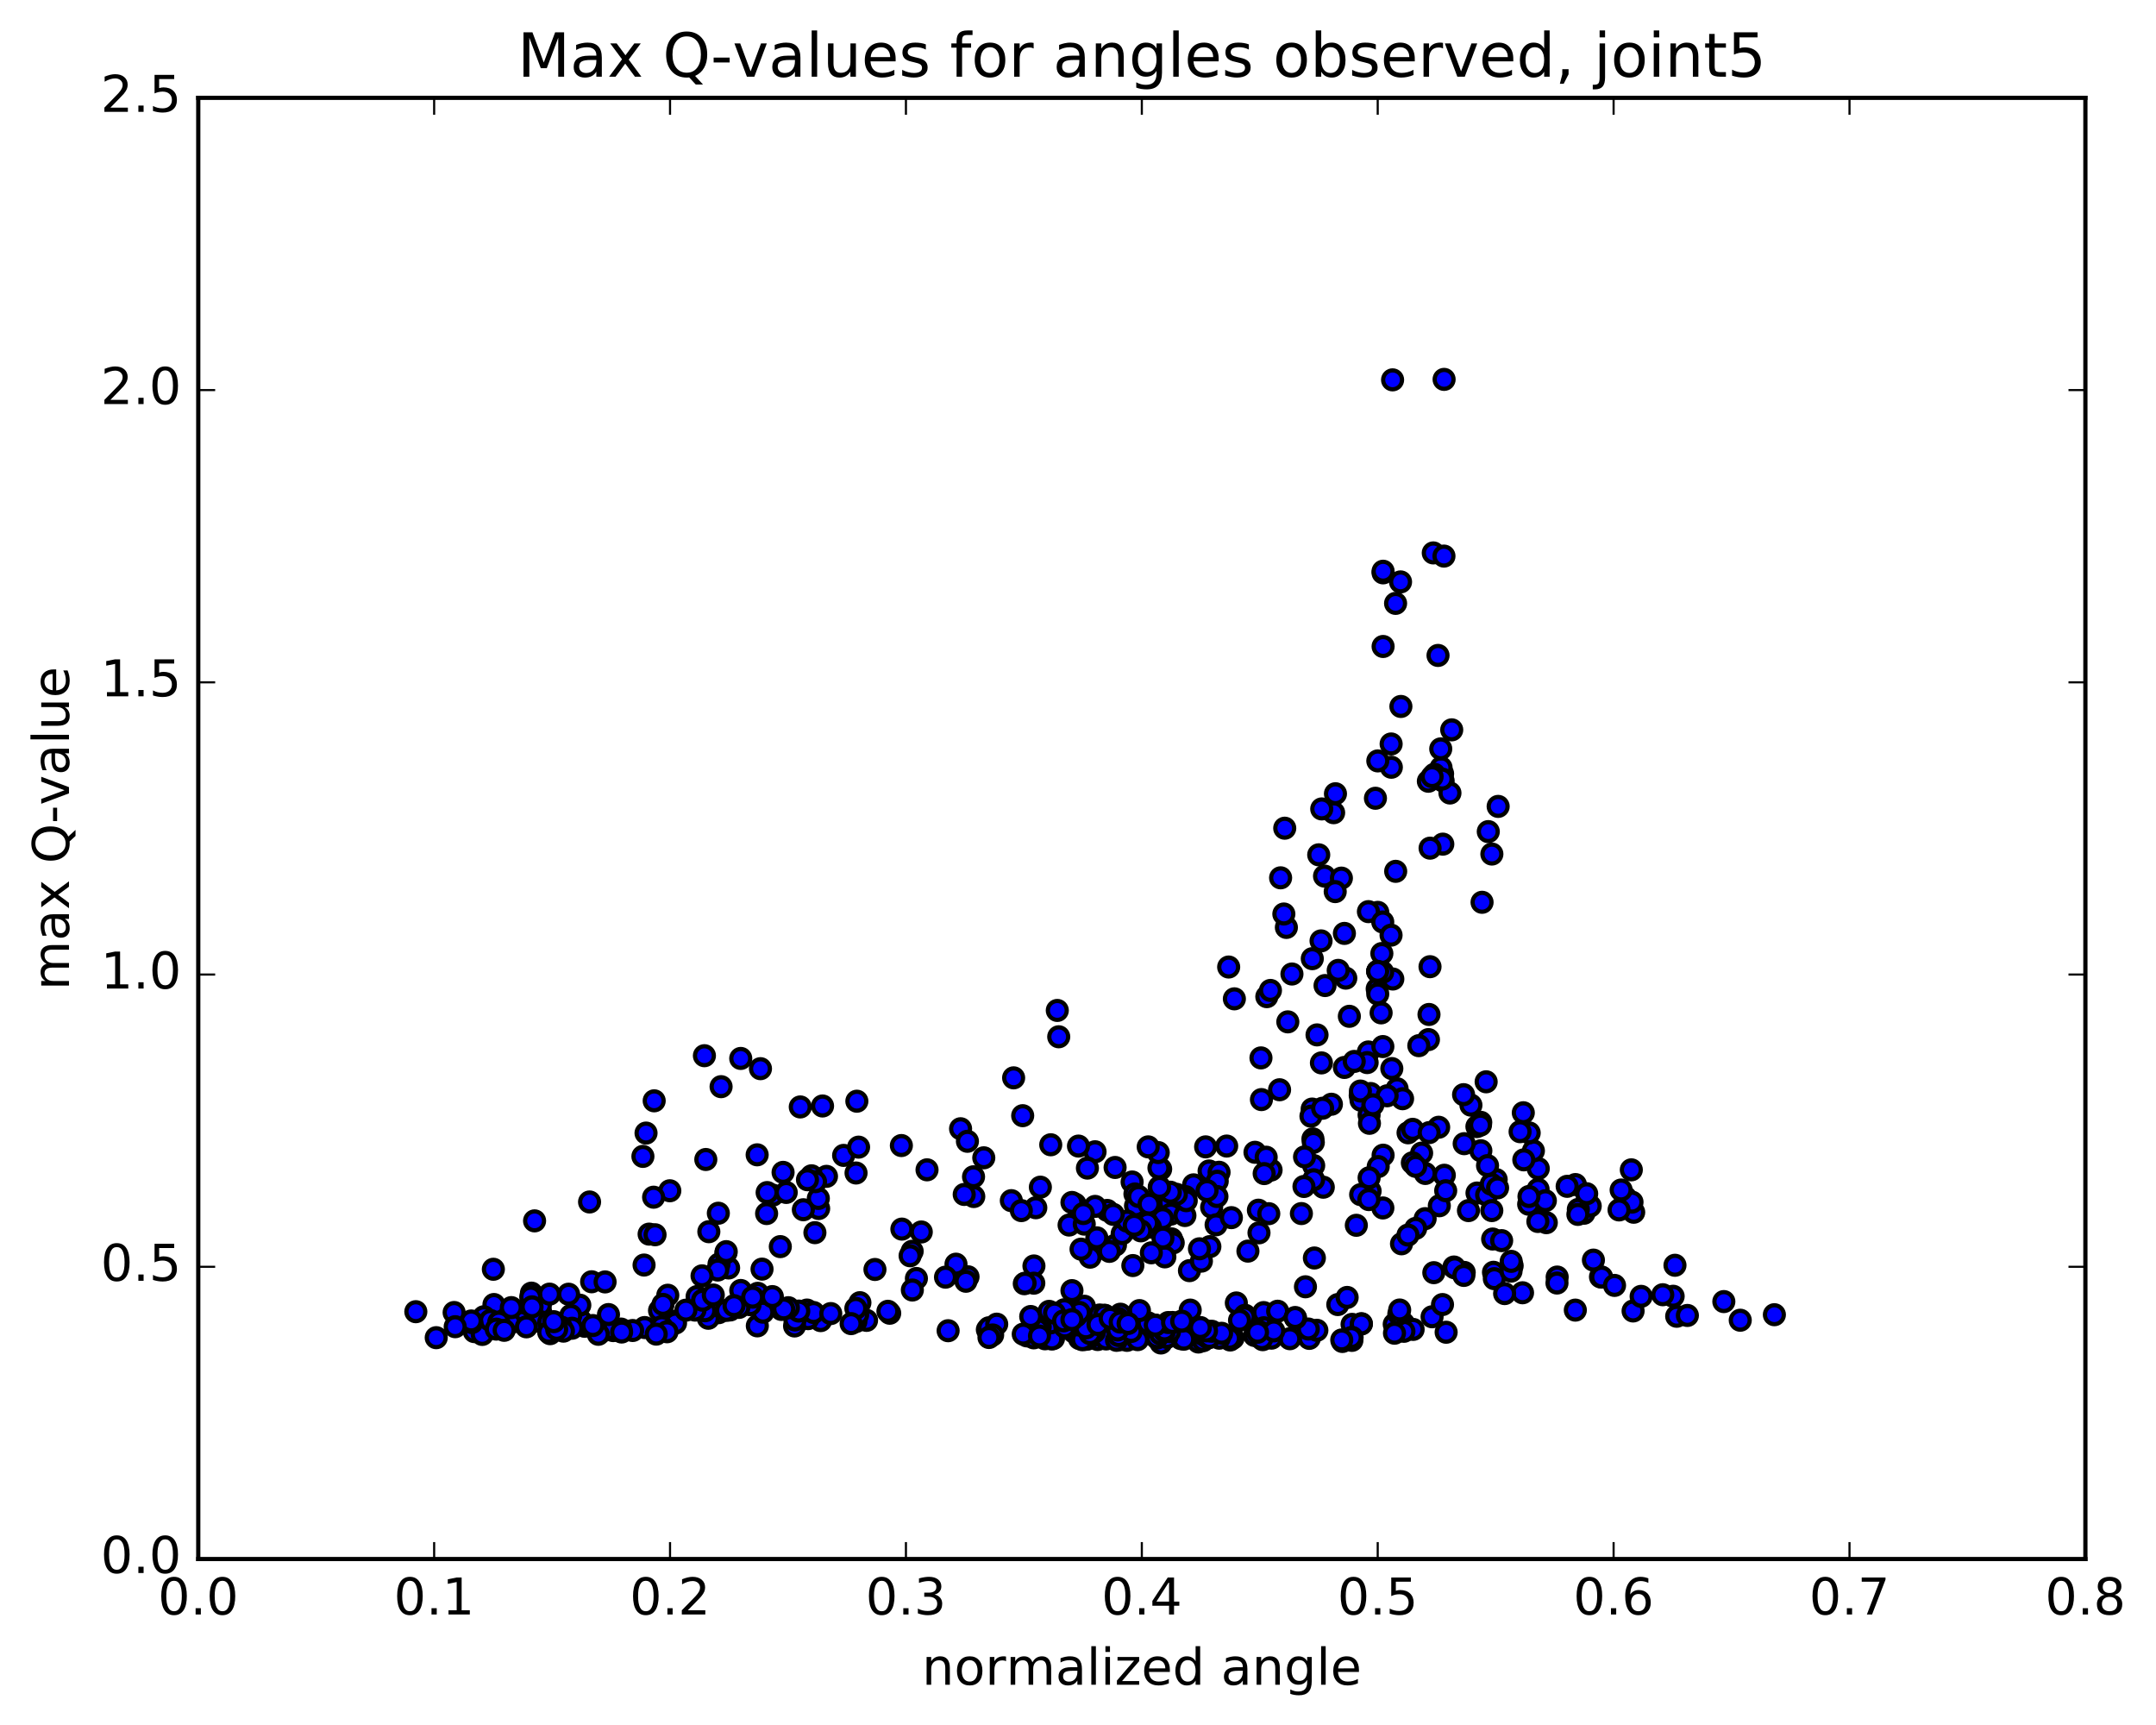 <?xml version="1.0" encoding="utf-8" standalone="no"?>
<!DOCTYPE svg PUBLIC "-//W3C//DTD SVG 1.1//EN"
  "http://www.w3.org/Graphics/SVG/1.1/DTD/svg11.dtd">
<!-- Created with matplotlib (http://matplotlib.org/) -->
<svg height="408pt" version="1.1" viewBox="0 0 510 408" width="510pt" xmlns="http://www.w3.org/2000/svg" xmlns:xlink="http://www.w3.org/1999/xlink">
 <defs>
  <style type="text/css">
*{stroke-linecap:butt;stroke-linejoin:round;stroke-miterlimit:100000;}
  </style>
 </defs>
 <g id="figure_1">
  <g id="patch_1">
   <path d="M 0 408.169 
L 510.039 408.169 
L 510.039 0 
L 0 0 
z
" style="fill:#ffffff;"/>
  </g>
  <g id="axes_1">
   <g id="patch_2">
    <path d="M 46.898 368.742 
L 493.298 368.742 
L 493.298 23.142 
L 46.898 23.142 
z
" style="fill:#ffffff;"/>
   </g>
   <g id="PathCollection_1">
    <defs>
     <path d="M 0 2.236 
C 0.593 2.236 1.162 2 1.581 1.581 
C 2 1.162 2.236 0.593 2.236 0 
C 2.236 -0.593 2 -1.162 1.581 -1.581 
C 1.162 -2 0.593 -2.236 0 -2.236 
C -0.593 -2.236 -1.162 -2 -1.581 -1.581 
C -2 -1.162 -2.236 -0.593 -2.236 0 
C -2.236 0.593 -2 1.162 -1.581 1.581 
C -1.162 2 -0.593 2.236 0 2.236 
z
" id="mc7bb8eb395" style="stroke:#000000;"/>
    </defs>
    <g clip-path="url(#pb31733938f)">
     <use style="fill:#0000ff;stroke:#000000;" x="259.032" xlink:href="#mc7bb8eb395" y="272.418"/>
     <use style="fill:#0000ff;stroke:#000000;" x="325.9" xlink:href="#mc7bb8eb395" y="229.745"/>
     <use style="fill:#0000ff;stroke:#000000;" x="323.684" xlink:href="#mc7bb8eb395" y="248.808"/>
     <use style="fill:#0000ff;stroke:#000000;" x="310.392" xlink:href="#mc7bb8eb395" y="262.317"/>
     <use style="fill:#0000ff;stroke:#000000;" x="302.681" xlink:href="#mc7bb8eb395" y="257.75"/>
     <use style="fill:#0000ff;stroke:#000000;" x="314.942" xlink:href="#mc7bb8eb395" y="261.177"/>
     <use style="fill:#0000ff;stroke:#000000;" x="327.173" xlink:href="#mc7bb8eb395" y="273.227"/>
     <use style="fill:#0000ff;stroke:#000000;" x="337.154" xlink:href="#mc7bb8eb395" y="277.55"/>
     <use style="fill:#0000ff;stroke:#000000;" x="337.117" xlink:href="#mc7bb8eb395" y="288.236"/>
     <use style="fill:#0000ff;stroke:#000000;" x="334.876" xlink:href="#mc7bb8eb395" y="290.543"/>
     <use style="fill:#0000ff;stroke:#000000;" x="327.118" xlink:href="#mc7bb8eb395" y="285.707"/>
     <use style="fill:#0000ff;stroke:#000000;" x="340.471" xlink:href="#mc7bb8eb395" y="285.187"/>
     <use style="fill:#0000ff;stroke:#000000;" x="349.384" xlink:href="#mc7bb8eb395" y="282.179"/>
     <use style="fill:#0000ff;stroke:#000000;" x="341.65" xlink:href="#mc7bb8eb395" y="277.973"/>
     <use style="fill:#0000ff;stroke:#000000;" x="351.661" xlink:href="#mc7bb8eb395" y="282.643"/>
     <use style="fill:#0000ff;stroke:#000000;" x="353.922" xlink:href="#mc7bb8eb395" y="278.994"/>
     <use style="fill:#0000ff;stroke:#000000;" x="363.874" xlink:href="#mc7bb8eb395" y="276.389"/>
     <use style="fill:#0000ff;stroke:#000000;" x="363.833" xlink:href="#mc7bb8eb395" y="281.306"/>
     <use style="fill:#0000ff;stroke:#000000;" x="361.605" xlink:href="#mc7bb8eb395" y="284.824"/>
     <use style="fill:#0000ff;stroke:#000000;" x="352.753" xlink:href="#mc7bb8eb395" y="280.084"/>
     <use style="fill:#0000ff;stroke:#000000;" x="362.724" xlink:href="#mc7bb8eb395" y="272.21"/>
     <use style="fill:#0000ff;stroke:#000000;" x="360.455" xlink:href="#mc7bb8eb395" y="274.331"/>
     <use style="fill:#0000ff;stroke:#000000;" x="349.363" xlink:href="#mc7bb8eb395" y="266.459"/>
     <use style="fill:#0000ff;stroke:#000000;" x="351.547" xlink:href="#mc7bb8eb395" y="255.868"/>
     <use style="fill:#0000ff;stroke:#000000;" x="360.334" xlink:href="#mc7bb8eb395" y="263.19"/>
     <use style="fill:#0000ff;stroke:#000000;" x="350.295" xlink:href="#mc7bb8eb395" y="272.179"/>
     <use style="fill:#0000ff;stroke:#000000;" x="350.27" xlink:href="#mc7bb8eb395" y="265.454"/>
     <use style="fill:#0000ff;stroke:#000000;" x="350.206" xlink:href="#mc7bb8eb395" y="266.106"/>
     <use style="fill:#0000ff;stroke:#000000;" x="347.945" xlink:href="#mc7bb8eb395" y="261.388"/>
     <use style="fill:#0000ff;stroke:#000000;" x="337.898" xlink:href="#mc7bb8eb395" y="245.885"/>
     <use style="fill:#0000ff;stroke:#000000;" x="335.622" xlink:href="#mc7bb8eb395" y="247.321"/>
     <use style="fill:#0000ff;stroke:#000000;" x="323.396" xlink:href="#mc7bb8eb395" y="251.325"/>
     <use style="fill:#0000ff;stroke:#000000;" x="310.102" xlink:href="#mc7bb8eb395" y="263.999"/>
     <use style="fill:#0000ff;stroke:#000000;" x="296.865" xlink:href="#mc7bb8eb395" y="272.542"/>
     <use style="fill:#0000ff;stroke:#000000;" x="285.899" xlink:href="#mc7bb8eb395" y="280.837"/>
     <use style="fill:#0000ff;stroke:#000000;" x="286.01" xlink:href="#mc7bb8eb395" y="276.958"/>
     <use style="fill:#0000ff;stroke:#000000;" x="288.368" xlink:href="#mc7bb8eb395" y="277.266"/>
     <use style="fill:#0000ff;stroke:#000000;" x="300.673" xlink:href="#mc7bb8eb395" y="276.741"/>
     <use style="fill:#0000ff;stroke:#000000;" x="310.751" xlink:href="#mc7bb8eb395" y="275.687"/>
     <use style="fill:#0000ff;stroke:#000000;" x="313.023" xlink:href="#mc7bb8eb395" y="280.802"/>
     <use style="fill:#0000ff;stroke:#000000;" x="320.838" xlink:href="#mc7bb8eb395" y="289.809"/>
     <use style="fill:#0000ff;stroke:#000000;" x="310.915" xlink:href="#mc7bb8eb395" y="297.541"/>
     <use style="fill:#0000ff;stroke:#000000;" x="308.804" xlink:href="#mc7bb8eb395" y="304.352"/>
     <use style="fill:#0000ff;stroke:#000000;" x="298.912" xlink:href="#mc7bb8eb395" y="310.455"/>
     <use style="fill:#0000ff;stroke:#000000;" x="298.967" xlink:href="#mc7bb8eb395" y="314.041"/>
     <use style="fill:#0000ff;stroke:#000000;" x="296.763" xlink:href="#mc7bb8eb395" y="315.868"/>
     <use style="fill:#0000ff;stroke:#000000;" x="283.479" xlink:href="#mc7bb8eb395" y="317.418"/>
     <use style="fill:#0000ff;stroke:#000000;" x="274.614" xlink:href="#mc7bb8eb395" y="317.644"/>
     <use style="fill:#0000ff;stroke:#000000;" x="284.599" xlink:href="#mc7bb8eb395" y="317.105"/>
     <use style="fill:#0000ff;stroke:#000000;" x="284.616" xlink:href="#mc7bb8eb395" y="315.643"/>
     <use style="fill:#0000ff;stroke:#000000;" x="282.377" xlink:href="#mc7bb8eb395" y="314.179"/>
     <use style="fill:#0000ff;stroke:#000000;" x="270.11" xlink:href="#mc7bb8eb395" y="314.214"/>
     <use style="fill:#0000ff;stroke:#000000;" x="259.988" xlink:href="#mc7bb8eb395" y="314.911"/>
     <use style="fill:#0000ff;stroke:#000000;" x="257.601" xlink:href="#mc7bb8eb395" y="316.042"/>
     <use style="fill:#0000ff;stroke:#000000;" x="247.405" xlink:href="#mc7bb8eb395" y="316.249"/>
     <use style="fill:#0000ff;stroke:#000000;" x="247.198" xlink:href="#mc7bb8eb395" y="316.653"/>
     <use style="fill:#0000ff;stroke:#000000;" x="249.211" xlink:href="#mc7bb8eb395" y="316.568"/>
     <use style="fill:#0000ff;stroke:#000000;" x="256.81" xlink:href="#mc7bb8eb395" y="316.527"/>
     <use style="fill:#0000ff;stroke:#000000;" x="248.81" xlink:href="#mc7bb8eb395" y="316.709"/>
     <use style="fill:#0000ff;stroke:#000000;" x="259.655" xlink:href="#mc7bb8eb395" y="316.826"/>
     <use style="fill:#0000ff;stroke:#000000;" x="261.661" xlink:href="#mc7bb8eb395" y="316.693"/>
     <use style="fill:#0000ff;stroke:#000000;" x="273.706" xlink:href="#mc7bb8eb395" y="316.485"/>
     <use style="fill:#0000ff;stroke:#000000;" x="285.77" xlink:href="#mc7bb8eb395" y="316.426"/>
     <use style="fill:#0000ff;stroke:#000000;" x="297.87" xlink:href="#mc7bb8eb395" y="314.925"/>
     <use style="fill:#0000ff;stroke:#000000;" x="307.765" xlink:href="#mc7bb8eb395" y="315.237"/>
     <use style="fill:#0000ff;stroke:#000000;" x="309.885" xlink:href="#mc7bb8eb395" y="315.007"/>
     <use style="fill:#0000ff;stroke:#000000;" x="319.833" xlink:href="#mc7bb8eb395" y="313.239"/>
     <use style="fill:#0000ff;stroke:#000000;" x="322.038" xlink:href="#mc7bb8eb395" y="313.081"/>
     <use style="fill:#0000ff;stroke:#000000;" x="329.807" xlink:href="#mc7bb8eb395" y="313.214"/>
     <use style="fill:#0000ff;stroke:#000000;" x="322.02" xlink:href="#mc7bb8eb395" y="313.152"/>
     <use style="fill:#0000ff;stroke:#000000;" x="332.024" xlink:href="#mc7bb8eb395" y="313.043"/>
     <use style="fill:#0000ff;stroke:#000000;" x="334.272" xlink:href="#mc7bb8eb395" y="314.434"/>
     <use style="fill:#0000ff;stroke:#000000;" x="342.083" xlink:href="#mc7bb8eb395" y="315.106"/>
     <use style="fill:#0000ff;stroke:#000000;" x="332.096" xlink:href="#mc7bb8eb395" y="314.883"/>
     <use style="fill:#0000ff;stroke:#000000;" x="329.864" xlink:href="#mc7bb8eb395" y="315.333"/>
     <use style="fill:#0000ff;stroke:#000000;" x="319.841" xlink:href="#mc7bb8eb395" y="316.327"/>
     <use style="fill:#0000ff;stroke:#000000;" x="319.789" xlink:href="#mc7bb8eb395" y="317.027"/>
     <use style="fill:#0000ff;stroke:#000000;" x="317.545" xlink:href="#mc7bb8eb395" y="317.287"/>
     <use style="fill:#0000ff;stroke:#000000;" x="309.708" xlink:href="#mc7bb8eb395" y="316.557"/>
     <use style="fill:#0000ff;stroke:#000000;" x="319.652" xlink:href="#mc7bb8eb395" y="316.37"/>
     <use style="fill:#0000ff;stroke:#000000;" x="317.393" xlink:href="#mc7bb8eb395" y="316.927"/>
     <use style="fill:#0000ff;stroke:#000000;" x="305.118" xlink:href="#mc7bb8eb395" y="316.631"/>
     <use style="fill:#0000ff;stroke:#000000;" x="291.683" xlink:href="#mc7bb8eb395" y="316.477"/>
     <use style="fill:#0000ff;stroke:#000000;" x="279.319" xlink:href="#mc7bb8eb395" y="316.614"/>
     <use style="fill:#0000ff;stroke:#000000;" x="266.901" xlink:href="#mc7bb8eb395" y="316.315"/>
     <use style="fill:#0000ff;stroke:#000000;" x="258.894" xlink:href="#mc7bb8eb395" y="315.048"/>
     <use style="fill:#0000ff;stroke:#000000;" x="266.434" xlink:href="#mc7bb8eb395" y="314.581"/>
     <use style="fill:#0000ff;stroke:#000000;" x="253.98" xlink:href="#mc7bb8eb395" y="315.017"/>
     <use style="fill:#0000ff;stroke:#000000;" x="245.929" xlink:href="#mc7bb8eb395" y="315.053"/>
     <use style="fill:#0000ff;stroke:#000000;" x="255.629" xlink:href="#mc7bb8eb395" y="316.306"/>
     <use style="fill:#0000ff;stroke:#000000;" x="255.339" xlink:href="#mc7bb8eb395" y="316.606"/>
     <use style="fill:#0000ff;stroke:#000000;" x="257.318" xlink:href="#mc7bb8eb395" y="316.701"/>
     <use style="fill:#0000ff;stroke:#000000;" x="264.858" xlink:href="#mc7bb8eb395" y="316.872"/>
     <use style="fill:#0000ff;stroke:#000000;" x="256.835" xlink:href="#mc7bb8eb395" y="316.784"/>
     <use style="fill:#0000ff;stroke:#000000;" x="266.58" xlink:href="#mc7bb8eb395" y="317.02"/>
     <use style="fill:#0000ff;stroke:#000000;" x="264.108" xlink:href="#mc7bb8eb395" y="317.016"/>
     <use style="fill:#0000ff;stroke:#000000;" x="256.058" xlink:href="#mc7bb8eb395" y="316.879"/>
     <use style="fill:#0000ff;stroke:#000000;" x="269.107" xlink:href="#mc7bb8eb395" y="316.856"/>
     <use style="fill:#0000ff;stroke:#000000;" x="280.025" xlink:href="#mc7bb8eb395" y="316.752"/>
     <use style="fill:#0000ff;stroke:#000000;" x="291.005" xlink:href="#mc7bb8eb395" y="316.937"/>
     <use style="fill:#0000ff;stroke:#000000;" x="298.704" xlink:href="#mc7bb8eb395" y="316.86"/>
     <use style="fill:#0000ff;stroke:#000000;" x="290.835" xlink:href="#mc7bb8eb395" y="316.528"/>
     <use style="fill:#0000ff;stroke:#000000;" x="300.77" xlink:href="#mc7bb8eb395" y="316.504"/>
     <use style="fill:#0000ff;stroke:#000000;" x="298.468" xlink:href="#mc7bb8eb395" y="316.643"/>
     <use style="fill:#0000ff;stroke:#000000;" x="288.408" xlink:href="#mc7bb8eb395" y="316.513"/>
     <use style="fill:#0000ff;stroke:#000000;" x="286.082" xlink:href="#mc7bb8eb395" y="316.329"/>
     <use style="fill:#0000ff;stroke:#000000;" x="276.005" xlink:href="#mc7bb8eb395" y="316.333"/>
     <use style="fill:#0000ff;stroke:#000000;" x="273.653" xlink:href="#mc7bb8eb395" y="316.352"/>
     <use style="fill:#0000ff;stroke:#000000;" x="264.6" xlink:href="#mc7bb8eb395" y="315.889"/>
     <use style="fill:#0000ff;stroke:#000000;" x="274.496" xlink:href="#mc7bb8eb395" y="315.477"/>
     <use style="fill:#0000ff;stroke:#000000;" x="276.643" xlink:href="#mc7bb8eb395" y="314.966"/>
     <use style="fill:#0000ff;stroke:#000000;" x="286.647" xlink:href="#mc7bb8eb395" y="314.873"/>
     <use style="fill:#0000ff;stroke:#000000;" x="288.963" xlink:href="#mc7bb8eb395" y="315.354"/>
     <use style="fill:#0000ff;stroke:#000000;" x="301.313" xlink:href="#mc7bb8eb395" y="314.791"/>
     <use style="fill:#0000ff;stroke:#000000;" x="311.503" xlink:href="#mc7bb8eb395" y="314.642"/>
     <use style="fill:#0000ff;stroke:#000000;" x="309.474" xlink:href="#mc7bb8eb395" y="314.342"/>
     <use style="fill:#0000ff;stroke:#000000;" x="297.473" xlink:href="#mc7bb8eb395" y="315.116"/>
     <use style="fill:#0000ff;stroke:#000000;" x="285.399" xlink:href="#mc7bb8eb395" y="314.788"/>
     <use style="fill:#0000ff;stroke:#000000;" x="275.466" xlink:href="#mc7bb8eb395" y="314.863"/>
     <use style="fill:#0000ff;stroke:#000000;" x="275.473" xlink:href="#mc7bb8eb395" y="314.562"/>
     <use style="fill:#0000ff;stroke:#000000;" x="273.241" xlink:href="#mc7bb8eb395" y="313.404"/>
     <use style="fill:#0000ff;stroke:#000000;" x="264.25" xlink:href="#mc7bb8eb395" y="313.066"/>
     <use style="fill:#0000ff;stroke:#000000;" x="276.335" xlink:href="#mc7bb8eb395" y="312.808"/>
     <use style="fill:#0000ff;stroke:#000000;" x="283.946" xlink:href="#mc7bb8eb395" y="313.991"/>
     <use style="fill:#0000ff;stroke:#000000;" x="271.589" xlink:href="#mc7bb8eb395" y="312.887"/>
     <use style="fill:#0000ff;stroke:#000000;" x="261.333" xlink:href="#mc7bb8eb395" y="311.121"/>
     <use style="fill:#0000ff;stroke:#000000;" x="258.85" xlink:href="#mc7bb8eb395" y="311.868"/>
     <use style="fill:#0000ff;stroke:#000000;" x="248.576" xlink:href="#mc7bb8eb395" y="312.883"/>
     <use style="fill:#0000ff;stroke:#000000;" x="246.068" xlink:href="#mc7bb8eb395" y="313.822"/>
     <use style="fill:#0000ff;stroke:#000000;" x="233.559" xlink:href="#mc7bb8eb395" y="314.496"/>
     <use style="fill:#0000ff;stroke:#000000;" x="224.279" xlink:href="#mc7bb8eb395" y="314.743"/>
     <use style="fill:#0000ff;stroke:#000000;" x="233.921" xlink:href="#mc7bb8eb395" y="314.046"/>
     <use style="fill:#0000ff;stroke:#000000;" x="235.774" xlink:href="#mc7bb8eb395" y="313.193"/>
     <use style="fill:#0000ff;stroke:#000000;" x="245.426" xlink:href="#mc7bb8eb395" y="314.426"/>
     <use style="fill:#0000ff;stroke:#000000;" x="242.9" xlink:href="#mc7bb8eb395" y="315.967"/>
     <use style="fill:#0000ff;stroke:#000000;" x="234.809" xlink:href="#mc7bb8eb395" y="315.745"/>
     <use style="fill:#0000ff;stroke:#000000;" x="244.53" xlink:href="#mc7bb8eb395" y="316.428"/>
     <use style="fill:#0000ff;stroke:#000000;" x="242.046" xlink:href="#mc7bb8eb395" y="315.553"/>
     <use style="fill:#0000ff;stroke:#000000;" x="233.942" xlink:href="#mc7bb8eb395" y="316.346"/>
     <use style="fill:#0000ff;stroke:#000000;" x="245.891" xlink:href="#mc7bb8eb395" y="315.992"/>
     <use style="fill:#0000ff;stroke:#000000;" x="257.841" xlink:href="#mc7bb8eb395" y="315.432"/>
     <use style="fill:#0000ff;stroke:#000000;" x="267.579" xlink:href="#mc7bb8eb395" y="314.919"/>
     <use style="fill:#0000ff;stroke:#000000;" x="265.115" xlink:href="#mc7bb8eb395" y="313.519"/>
     <use style="fill:#0000ff;stroke:#000000;" x="254.89" xlink:href="#mc7bb8eb395" y="313.357"/>
     <use style="fill:#0000ff;stroke:#000000;" x="256.874" xlink:href="#mc7bb8eb395" y="314.077"/>
     <use style="fill:#0000ff;stroke:#000000;" x="264.386" xlink:href="#mc7bb8eb395" y="314.574"/>
     <use style="fill:#0000ff;stroke:#000000;" x="251.894" xlink:href="#mc7bb8eb395" y="313.86"/>
     <use style="fill:#0000ff;stroke:#000000;" x="243.815" xlink:href="#mc7bb8eb395" y="311.382"/>
     <use style="fill:#0000ff;stroke:#000000;" x="254.575" xlink:href="#mc7bb8eb395" y="311.252"/>
     <use style="fill:#0000ff;stroke:#000000;" x="256.506" xlink:href="#mc7bb8eb395" y="308.956"/>
     <use style="fill:#0000ff;stroke:#000000;" x="269.531" xlink:href="#mc7bb8eb395" y="309.981"/>
     <use style="fill:#0000ff;stroke:#000000;" x="281.541" xlink:href="#mc7bb8eb395" y="309.864"/>
     <use style="fill:#0000ff;stroke:#000000;" x="292.455" xlink:href="#mc7bb8eb395" y="308.178"/>
     <use style="fill:#0000ff;stroke:#000000;" x="294.532" xlink:href="#mc7bb8eb395" y="311.092"/>
     <use style="fill:#0000ff;stroke:#000000;" x="302.227" xlink:href="#mc7bb8eb395" y="310.133"/>
     <use style="fill:#0000ff;stroke:#000000;" x="294.342" xlink:href="#mc7bb8eb395" y="311.467"/>
     <use style="fill:#0000ff;stroke:#000000;" x="306.481" xlink:href="#mc7bb8eb395" y="311.763"/>
     <use style="fill:#0000ff;stroke:#000000;" x="316.456" xlink:href="#mc7bb8eb395" y="308.558"/>
     <use style="fill:#0000ff;stroke:#000000;" x="318.664" xlink:href="#mc7bb8eb395" y="306.872"/>
     <use style="fill:#0000ff;stroke:#000000;" x="330.889" xlink:href="#mc7bb8eb395" y="310.805"/>
     <use style="fill:#0000ff;stroke:#000000;" x="338.759" xlink:href="#mc7bb8eb395" y="311.445"/>
     <use style="fill:#0000ff;stroke:#000000;" x="331.09" xlink:href="#mc7bb8eb395" y="309.844"/>
     <use style="fill:#0000ff;stroke:#000000;" x="341.221" xlink:href="#mc7bb8eb395" y="308.554"/>
     <use style="fill:#0000ff;stroke:#000000;" x="339.167" xlink:href="#mc7bb8eb395" y="301.015"/>
     <use style="fill:#0000ff;stroke:#000000;" x="331.523" xlink:href="#mc7bb8eb395" y="294.184"/>
     <use style="fill:#0000ff;stroke:#000000;" x="343.93" xlink:href="#mc7bb8eb395" y="299.676"/>
     <use style="fill:#0000ff;stroke:#000000;" x="346.359" xlink:href="#mc7bb8eb395" y="300.95"/>
     <use style="fill:#0000ff;stroke:#000000;" x="357.698" xlink:href="#mc7bb8eb395" y="299.381"/>
     <use style="fill:#0000ff;stroke:#000000;" x="360.154" xlink:href="#mc7bb8eb395" y="305.767"/>
     <use style="fill:#0000ff;stroke:#000000;" x="372.643" xlink:href="#mc7bb8eb395" y="309.87"/>
     <use style="fill:#0000ff;stroke:#000000;" x="386.307" xlink:href="#mc7bb8eb395" y="310.073"/>
     <use style="fill:#0000ff;stroke:#000000;" x="396.62" xlink:href="#mc7bb8eb395" y="311.323"/>
     <use style="fill:#0000ff;stroke:#000000;" x="399.146" xlink:href="#mc7bb8eb395" y="311.132"/>
     <use style="fill:#0000ff;stroke:#000000;" x="411.654" xlink:href="#mc7bb8eb395" y="312.262"/>
     <use style="fill:#0000ff;stroke:#000000;" x="419.728" xlink:href="#mc7bb8eb395" y="310.956"/>
     <use style="fill:#0000ff;stroke:#000000;" x="407.771" xlink:href="#mc7bb8eb395" y="307.851"/>
     <use style="fill:#0000ff;stroke:#000000;" x="395.781" xlink:href="#mc7bb8eb395" y="306.595"/>
     <use style="fill:#0000ff;stroke:#000000;" x="388.208" xlink:href="#mc7bb8eb395" y="306.617"/>
     <use style="fill:#0000ff;stroke:#000000;" x="396.213" xlink:href="#mc7bb8eb395" y="299.263"/>
     <use style="fill:#0000ff;stroke:#000000;" x="386.449" xlink:href="#mc7bb8eb395" y="286.722"/>
     <use style="fill:#0000ff;stroke:#000000;" x="384.462" xlink:href="#mc7bb8eb395" y="283.176"/>
     <use style="fill:#0000ff;stroke:#000000;" x="374.677" xlink:href="#mc7bb8eb395" y="286.961"/>
     <use style="fill:#0000ff;stroke:#000000;" x="372.662" xlink:href="#mc7bb8eb395" y="280.174"/>
     <use style="fill:#0000ff;stroke:#000000;" x="361.729" xlink:href="#mc7bb8eb395" y="267.96"/>
     <use style="fill:#0000ff;stroke:#000000;" x="351.875" xlink:href="#mc7bb8eb395" y="275.691"/>
     <use style="fill:#0000ff;stroke:#000000;" x="354.252" xlink:href="#mc7bb8eb395" y="280.956"/>
     <use style="fill:#0000ff;stroke:#000000;" x="365.553" xlink:href="#mc7bb8eb395" y="283.994"/>
     <use style="fill:#0000ff;stroke:#000000;" x="365.778" xlink:href="#mc7bb8eb395" y="289.189"/>
     <use style="fill:#0000ff;stroke:#000000;" x="363.781" xlink:href="#mc7bb8eb395" y="288.904"/>
     <use style="fill:#0000ff;stroke:#000000;" x="352.887" xlink:href="#mc7bb8eb395" y="286.331"/>
     <use style="fill:#0000ff;stroke:#000000;" x="353.084" xlink:href="#mc7bb8eb395" y="293.058"/>
     <use style="fill:#0000ff;stroke:#000000;" x="353.285" xlink:href="#mc7bb8eb395" y="300.923"/>
     <use style="fill:#0000ff;stroke:#000000;" x="353.482" xlink:href="#mc7bb8eb395" y="302.436"/>
     <use style="fill:#0000ff;stroke:#000000;" x="355.917" xlink:href="#mc7bb8eb395" y="305.962"/>
     <use style="fill:#0000ff;stroke:#000000;" x="368.348" xlink:href="#mc7bb8eb395" y="302.05"/>
     <use style="fill:#0000ff;stroke:#000000;" x="378.595" xlink:href="#mc7bb8eb395" y="301.997"/>
     <use style="fill:#0000ff;stroke:#000000;" x="378.871" xlink:href="#mc7bb8eb395" y="302.063"/>
     <use style="fill:#0000ff;stroke:#000000;" x="376.922" xlink:href="#mc7bb8eb395" y="298.043"/>
     <use style="fill:#0000ff;stroke:#000000;" x="368.304" xlink:href="#mc7bb8eb395" y="303.464"/>
     <use style="fill:#0000ff;stroke:#000000;" x="381.917" xlink:href="#mc7bb8eb395" y="304.027"/>
     <use style="fill:#0000ff;stroke:#000000;" x="393.326" xlink:href="#mc7bb8eb395" y="306.231"/>
     <use style="fill:#0000ff;stroke:#000000;" x="325.9" xlink:href="#mc7bb8eb395" y="229.745"/>
     <use style="fill:#0000ff;stroke:#000000;" x="325.918" xlink:href="#mc7bb8eb395" y="215.794"/>
     <use style="fill:#0000ff;stroke:#000000;" x="323.699" xlink:href="#mc7bb8eb395" y="215.621"/>
     <use style="fill:#0000ff;stroke:#000000;" x="311.542" xlink:href="#mc7bb8eb395" y="244.775"/>
     <use style="fill:#0000ff;stroke:#000000;" x="298.28" xlink:href="#mc7bb8eb395" y="250.216"/>
     <use style="fill:#0000ff;stroke:#000000;" x="290.641" xlink:href="#mc7bb8eb395" y="228.721"/>
     <use style="fill:#0000ff;stroke:#000000;" x="299.665" xlink:href="#mc7bb8eb395" y="235.73"/>
     <use style="fill:#0000ff;stroke:#000000;" x="291.99" xlink:href="#mc7bb8eb395" y="236.245"/>
     <use style="fill:#0000ff;stroke:#000000;" x="304.293" xlink:href="#mc7bb8eb395" y="219.356"/>
     <use style="fill:#0000ff;stroke:#000000;" x="315.47" xlink:href="#mc7bb8eb395" y="192.22"/>
     <use style="fill:#0000ff;stroke:#000000;" x="313.316" xlink:href="#mc7bb8eb395" y="207.217"/>
     <use style="fill:#0000ff;stroke:#000000;" x="305.608" xlink:href="#mc7bb8eb395" y="230.375"/>
     <use style="fill:#0000ff;stroke:#000000;" x="313.438" xlink:href="#mc7bb8eb395" y="233.103"/>
     <use style="fill:#0000ff;stroke:#000000;" x="304.633" xlink:href="#mc7bb8eb395" y="241.693"/>
     <use style="fill:#0000ff;stroke:#000000;" x="318.017" xlink:href="#mc7bb8eb395" y="252.475"/>
     <use style="fill:#0000ff;stroke:#000000;" x="325.775" xlink:href="#mc7bb8eb395" y="233.889"/>
     <use style="fill:#0000ff;stroke:#000000;" x="312.492" xlink:href="#mc7bb8eb395" y="222.542"/>
     <use style="fill:#0000ff;stroke:#000000;" x="303.694" xlink:href="#mc7bb8eb395" y="216.182"/>
     <use style="fill:#0000ff;stroke:#000000;" x="312.657" xlink:href="#mc7bb8eb395" y="191.33"/>
     <use style="fill:#0000ff;stroke:#000000;" x="303.903" xlink:href="#mc7bb8eb395" y="195.887"/>
     <use style="fill:#0000ff;stroke:#000000;" x="317.305" xlink:href="#mc7bb8eb395" y="207.693"/>
     <use style="fill:#0000ff;stroke:#000000;" x="327.304" xlink:href="#mc7bb8eb395" y="231.301"/>
     <use style="fill:#0000ff;stroke:#000000;" x="329.469" xlink:href="#mc7bb8eb395" y="231.557"/>
     <use style="fill:#0000ff;stroke:#000000;" x="338.269" xlink:href="#mc7bb8eb395" y="228.644"/>
     <use style="fill:#0000ff;stroke:#000000;" x="327.088" xlink:href="#mc7bb8eb395" y="218.074"/>
     <use style="fill:#0000ff;stroke:#000000;" x="327.068" xlink:href="#mc7bb8eb395" y="229.95"/>
     <use style="fill:#0000ff;stroke:#000000;" x="329.234" xlink:href="#mc7bb8eb395" y="252.74"/>
     <use style="fill:#0000ff;stroke:#000000;" x="338.027" xlink:href="#mc7bb8eb395" y="239.944"/>
     <use style="fill:#0000ff;stroke:#000000;" x="326.876" xlink:href="#mc7bb8eb395" y="225.524"/>
     <use style="fill:#0000ff;stroke:#000000;" x="329.052" xlink:href="#mc7bb8eb395" y="221.185"/>
     <use style="fill:#0000ff;stroke:#000000;" x="337.879" xlink:href="#mc7bb8eb395" y="184.78"/>
     <use style="fill:#0000ff;stroke:#000000;" x="330.123" xlink:href="#mc7bb8eb395" y="142.712"/>
     <use style="fill:#0000ff;stroke:#000000;" x="339.04" xlink:href="#mc7bb8eb395" y="130.778"/>
     <use style="fill:#0000ff;stroke:#000000;" x="331.297" xlink:href="#mc7bb8eb395" y="137.633"/>
     <use style="fill:#0000ff;stroke:#000000;" x="340.163" xlink:href="#mc7bb8eb395" y="155.025"/>
     <use style="fill:#0000ff;stroke:#000000;" x="329.071" xlink:href="#mc7bb8eb395" y="175.965"/>
     <use style="fill:#0000ff;stroke:#000000;" x="329.118" xlink:href="#mc7bb8eb395" y="181.471"/>
     <use style="fill:#0000ff;stroke:#000000;" x="331.381" xlink:href="#mc7bb8eb395" y="167.092"/>
     <use style="fill:#0000ff;stroke:#000000;" x="341.376" xlink:href="#mc7bb8eb395" y="184.729"/>
     <use style="fill:#0000ff;stroke:#000000;" x="341.292" xlink:href="#mc7bb8eb395" y="199.657"/>
     <use style="fill:#0000ff;stroke:#000000;" x="341.241" xlink:href="#mc7bb8eb395" y="183.006"/>
     <use style="fill:#0000ff;stroke:#000000;" x="343.402" xlink:href="#mc7bb8eb395" y="172.622"/>
     <use style="fill:#0000ff;stroke:#000000;" x="354.387" xlink:href="#mc7bb8eb395" y="190.732"/>
     <use style="fill:#0000ff;stroke:#000000;" x="352.052" xlink:href="#mc7bb8eb395" y="196.695"/>
     <use style="fill:#0000ff;stroke:#000000;" x="340.877" xlink:href="#mc7bb8eb395" y="181.567"/>
     <use style="fill:#0000ff;stroke:#000000;" x="340.806" xlink:href="#mc7bb8eb395" y="177.125"/>
     <use style="fill:#0000ff;stroke:#000000;" x="342.982" xlink:href="#mc7bb8eb395" y="187.563"/>
     <use style="fill:#0000ff;stroke:#000000;" x="352.901" xlink:href="#mc7bb8eb395" y="201.999"/>
     <use style="fill:#0000ff;stroke:#000000;" x="350.581" xlink:href="#mc7bb8eb395" y="213.411"/>
     <use style="fill:#0000ff;stroke:#000000;" x="338.287" xlink:href="#mc7bb8eb395" y="200.609"/>
     <use style="fill:#0000ff;stroke:#000000;" x="327.172" xlink:href="#mc7bb8eb395" y="152.906"/>
     <use style="fill:#0000ff;stroke:#000000;" x="327.168" xlink:href="#mc7bb8eb395" y="135.495"/>
     <use style="fill:#0000ff;stroke:#000000;" x="327.169" xlink:href="#mc7bb8eb395" y="135.109"/>
     <use style="fill:#0000ff;stroke:#000000;" x="329.414" xlink:href="#mc7bb8eb395" y="89.844"/>
     <use style="fill:#0000ff;stroke:#000000;" x="341.601" xlink:href="#mc7bb8eb395" y="89.734"/>
     <use style="fill:#0000ff;stroke:#000000;" x="341.567" xlink:href="#mc7bb8eb395" y="131.526"/>
     <use style="fill:#0000ff;stroke:#000000;" x="339.289" xlink:href="#mc7bb8eb395" y="183.128"/>
     <use style="fill:#0000ff;stroke:#000000;" x="325.921" xlink:href="#mc7bb8eb395" y="179.971"/>
     <use style="fill:#0000ff;stroke:#000000;" x="315.902" xlink:href="#mc7bb8eb395" y="187.739"/>
     <use style="fill:#0000ff;stroke:#000000;" x="315.843" xlink:href="#mc7bb8eb395" y="210.884"/>
     <use style="fill:#0000ff;stroke:#000000;" x="318.018" xlink:href="#mc7bb8eb395" y="220.772"/>
     <use style="fill:#0000ff;stroke:#000000;" x="330.148" xlink:href="#mc7bb8eb395" y="206.089"/>
     <use style="fill:#0000ff;stroke:#000000;" x="341.127" xlink:href="#mc7bb8eb395" y="184.259"/>
     <use style="fill:#0000ff;stroke:#000000;" x="338.767" xlink:href="#mc7bb8eb395" y="183.693"/>
     <use style="fill:#0000ff;stroke:#000000;" x="325.359" xlink:href="#mc7bb8eb395" y="188.806"/>
     <use style="fill:#0000ff;stroke:#000000;" x="311.943" xlink:href="#mc7bb8eb395" y="202.182"/>
     <use style="fill:#0000ff;stroke:#000000;" x="302.925" xlink:href="#mc7bb8eb395" y="207.624"/>
     <use style="fill:#0000ff;stroke:#000000;" x="318.346" xlink:href="#mc7bb8eb395" y="231.352"/>
     <use style="fill:#0000ff;stroke:#000000;" x="326.701" xlink:href="#mc7bb8eb395" y="239.564"/>
     <use style="fill:#0000ff;stroke:#000000;" x="316.554" xlink:href="#mc7bb8eb395" y="229.515"/>
     <use style="fill:#0000ff;stroke:#000000;" x="319.189" xlink:href="#mc7bb8eb395" y="240.378"/>
     <use style="fill:#0000ff;stroke:#000000;" x="327.114" xlink:href="#mc7bb8eb395" y="247.533"/>
     <use style="fill:#0000ff;stroke:#000000;" x="320.345" xlink:href="#mc7bb8eb395" y="251.051"/>
     <use style="fill:#0000ff;stroke:#000000;" x="330.48" xlink:href="#mc7bb8eb395" y="257.514"/>
     <use style="fill:#0000ff;stroke:#000000;" x="333.074" xlink:href="#mc7bb8eb395" y="267.932"/>
     <use style="fill:#0000ff;stroke:#000000;" x="341.977" xlink:href="#mc7bb8eb395" y="281.631"/>
     <use style="fill:#0000ff;stroke:#000000;" x="333.058" xlink:href="#mc7bb8eb395" y="292.116"/>
     <use style="fill:#0000ff;stroke:#000000;" x="344.096" xlink:href="#mc7bb8eb395" y="299.859"/>
     <use style="fill:#0000ff;stroke:#000000;" x="346.275" xlink:href="#mc7bb8eb395" y="301.664"/>
     <use style="fill:#0000ff;stroke:#000000;" x="357.434" xlink:href="#mc7bb8eb395" y="300.652"/>
     <use style="fill:#0000ff;stroke:#000000;" x="357.469" xlink:href="#mc7bb8eb395" y="298.34"/>
     <use style="fill:#0000ff;stroke:#000000;" x="355.214" xlink:href="#mc7bb8eb395" y="293.439"/>
     <use style="fill:#0000ff;stroke:#000000;" x="347.362" xlink:href="#mc7bb8eb395" y="286.333"/>
     <use style="fill:#0000ff;stroke:#000000;" x="361.678" xlink:href="#mc7bb8eb395" y="282.994"/>
     <use style="fill:#0000ff;stroke:#000000;" x="376.167" xlink:href="#mc7bb8eb395" y="285.263"/>
     <use style="fill:#0000ff;stroke:#000000;" x="386.051" xlink:href="#mc7bb8eb395" y="284.329"/>
     <use style="fill:#0000ff;stroke:#000000;" x="385.887" xlink:href="#mc7bb8eb395" y="276.69"/>
     <use style="fill:#0000ff;stroke:#000000;" x="383.481" xlink:href="#mc7bb8eb395" y="281.462"/>
     <use style="fill:#0000ff;stroke:#000000;" x="373.351" xlink:href="#mc7bb8eb395" y="286.044"/>
     <use style="fill:#0000ff;stroke:#000000;" x="373.247" xlink:href="#mc7bb8eb395" y="287.232"/>
     <use style="fill:#0000ff;stroke:#000000;" x="375.329" xlink:href="#mc7bb8eb395" y="282.339"/>
     <use style="fill:#0000ff;stroke:#000000;" x="382.987" xlink:href="#mc7bb8eb395" y="286.176"/>
     <use style="fill:#0000ff;stroke:#000000;" x="370.71" xlink:href="#mc7bb8eb395" y="280.592"/>
     <use style="fill:#0000ff;stroke:#000000;" x="359.578" xlink:href="#mc7bb8eb395" y="267.668"/>
     <use style="fill:#0000ff;stroke:#000000;" x="346.207" xlink:href="#mc7bb8eb395" y="258.91"/>
     <use style="fill:#0000ff;stroke:#000000;" x="331.778" xlink:href="#mc7bb8eb395" y="259.87"/>
     <use style="fill:#0000ff;stroke:#000000;" x="321.76" xlink:href="#mc7bb8eb395" y="259.102"/>
     <use style="fill:#0000ff;stroke:#000000;" x="321.944" xlink:href="#mc7bb8eb395" y="260.237"/>
     <use style="fill:#0000ff;stroke:#000000;" x="324.223" xlink:href="#mc7bb8eb395" y="258.64"/>
     <use style="fill:#0000ff;stroke:#000000;" x="334.167" xlink:href="#mc7bb8eb395" y="267.109"/>
     <use style="fill:#0000ff;stroke:#000000;" x="336.284" xlink:href="#mc7bb8eb395" y="272.733"/>
     <use style="fill:#0000ff;stroke:#000000;" x="346.35" xlink:href="#mc7bb8eb395" y="270.503"/>
     <use style="fill:#0000ff;stroke:#000000;" x="334.093" xlink:href="#mc7bb8eb395" y="275.03"/>
     <use style="fill:#0000ff;stroke:#000000;" x="324.095" xlink:href="#mc7bb8eb395" y="281.714"/>
     <use style="fill:#0000ff;stroke:#000000;" x="321.861" xlink:href="#mc7bb8eb395" y="282.552"/>
     <use style="fill:#0000ff;stroke:#000000;" x="310.73" xlink:href="#mc7bb8eb395" y="279.033"/>
     <use style="fill:#0000ff;stroke:#000000;" x="308.452" xlink:href="#mc7bb8eb395" y="280.627"/>
     <use style="fill:#0000ff;stroke:#000000;" x="299.513" xlink:href="#mc7bb8eb395" y="273.706"/>
     <use style="fill:#0000ff;stroke:#000000;" x="310.573" xlink:href="#mc7bb8eb395" y="269.375"/>
     <use style="fill:#0000ff;stroke:#000000;" x="310.665" xlink:href="#mc7bb8eb395" y="270.207"/>
     <use style="fill:#0000ff;stroke:#000000;" x="312.861" xlink:href="#mc7bb8eb395" y="262.12"/>
     <use style="fill:#0000ff;stroke:#000000;" x="323.857" xlink:href="#mc7bb8eb395" y="263.716"/>
     <use style="fill:#0000ff;stroke:#000000;" x="326.019" xlink:href="#mc7bb8eb395" y="275.918"/>
     <use style="fill:#0000ff;stroke:#000000;" x="334.884" xlink:href="#mc7bb8eb395" y="275.871"/>
     <use style="fill:#0000ff;stroke:#000000;" x="323.792" xlink:href="#mc7bb8eb395" y="283.728"/>
     <use style="fill:#0000ff;stroke:#000000;" x="323.862" xlink:href="#mc7bb8eb395" y="278.576"/>
     <use style="fill:#0000ff;stroke:#000000;" x="323.943" xlink:href="#mc7bb8eb395" y="265.686"/>
     <use style="fill:#0000ff;stroke:#000000;" x="321.805" xlink:href="#mc7bb8eb395" y="258.057"/>
     <use style="fill:#0000ff;stroke:#000000;" x="308.589" xlink:href="#mc7bb8eb395" y="273.63"/>
     <use style="fill:#0000ff;stroke:#000000;" x="297.671" xlink:href="#mc7bb8eb395" y="286.235"/>
     <use style="fill:#0000ff;stroke:#000000;" x="297.814" xlink:href="#mc7bb8eb395" y="291.588"/>
     <use style="fill:#0000ff;stroke:#000000;" x="300.126" xlink:href="#mc7bb8eb395" y="287.061"/>
     <use style="fill:#0000ff;stroke:#000000;" x="307.845" xlink:href="#mc7bb8eb395" y="287.034"/>
     <use style="fill:#0000ff;stroke:#000000;" x="295.196" xlink:href="#mc7bb8eb395" y="295.917"/>
     <use style="fill:#0000ff;stroke:#000000;" x="281.364" xlink:href="#mc7bb8eb395" y="300.536"/>
     <use style="fill:#0000ff;stroke:#000000;" x="267.973" xlink:href="#mc7bb8eb395" y="299.332"/>
     <use style="fill:#0000ff;stroke:#000000;" x="257.868" xlink:href="#mc7bb8eb395" y="297.35"/>
     <use style="fill:#0000ff;stroke:#000000;" x="255.718" xlink:href="#mc7bb8eb395" y="295.456"/>
     <use style="fill:#0000ff;stroke:#000000;" x="244.578" xlink:href="#mc7bb8eb395" y="299.426"/>
     <use style="fill:#0000ff;stroke:#000000;" x="244.545" xlink:href="#mc7bb8eb395" y="303.499"/>
     <use style="fill:#0000ff;stroke:#000000;" x="242.295" xlink:href="#mc7bb8eb395" y="303.623"/>
     <use style="fill:#0000ff;stroke:#000000;" x="228.985" xlink:href="#mc7bb8eb395" y="301.989"/>
     <use style="fill:#0000ff;stroke:#000000;" x="216.775" xlink:href="#mc7bb8eb395" y="302.389"/>
     <use style="fill:#0000ff;stroke:#000000;" x="203.41" xlink:href="#mc7bb8eb395" y="308.112"/>
     <use style="fill:#0000ff;stroke:#000000;" x="192.134" xlink:href="#mc7bb8eb395" y="311.096"/>
     <use style="fill:#0000ff;stroke:#000000;" x="194.124" xlink:href="#mc7bb8eb395" y="312.353"/>
     <use style="fill:#0000ff;stroke:#000000;" x="204.982" xlink:href="#mc7bb8eb395" y="312.296"/>
     <use style="fill:#0000ff;stroke:#000000;" x="202.463" xlink:href="#mc7bb8eb395" y="312.577"/>
     <use style="fill:#0000ff;stroke:#000000;" x="191.146" xlink:href="#mc7bb8eb395" y="311.889"/>
     <use style="fill:#0000ff;stroke:#000000;" x="190.883" xlink:href="#mc7bb8eb395" y="309.855"/>
     <use style="fill:#0000ff;stroke:#000000;" x="192.445" xlink:href="#mc7bb8eb395" y="310.437"/>
     <use style="fill:#0000ff;stroke:#000000;" x="202.882" xlink:href="#mc7bb8eb395" y="310.958"/>
     <use style="fill:#0000ff;stroke:#000000;" x="210.458" xlink:href="#mc7bb8eb395" y="310.608"/>
     <use style="fill:#0000ff;stroke:#000000;" x="202.451" xlink:href="#mc7bb8eb395" y="309.459"/>
     <use style="fill:#0000ff;stroke:#000000;" x="210.037" xlink:href="#mc7bb8eb395" y="310.149"/>
     <use style="fill:#0000ff;stroke:#000000;" x="196.516" xlink:href="#mc7bb8eb395" y="310.688"/>
     <use style="fill:#0000ff;stroke:#000000;" x="184.841" xlink:href="#mc7bb8eb395" y="309.712"/>
     <use style="fill:#0000ff;stroke:#000000;" x="182.408" xlink:href="#mc7bb8eb395" y="307.999"/>
     <use style="fill:#0000ff;stroke:#000000;" x="169.995" xlink:href="#mc7bb8eb395" y="310.478"/>
     <use style="fill:#0000ff;stroke:#000000;" x="159.343" xlink:href="#mc7bb8eb395" y="312.495"/>
     <use style="fill:#0000ff;stroke:#000000;" x="159.8" xlink:href="#mc7bb8eb395" y="312.929"/>
     <use style="fill:#0000ff;stroke:#000000;" x="167.55" xlink:href="#mc7bb8eb395" y="311.799"/>
     <use style="fill:#0000ff;stroke:#000000;" x="156.013" xlink:href="#mc7bb8eb395" y="309.976"/>
     <use style="fill:#0000ff;stroke:#000000;" x="157.965" xlink:href="#mc7bb8eb395" y="306.352"/>
     <use style="fill:#0000ff;stroke:#000000;" x="172.351" xlink:href="#mc7bb8eb395" y="299.902"/>
     <use style="fill:#0000ff;stroke:#000000;" x="184.583" xlink:href="#mc7bb8eb395" y="294.852"/>
     <use style="fill:#0000ff;stroke:#000000;" x="193.651" xlink:href="#mc7bb8eb395" y="285.843"/>
     <use style="fill:#0000ff;stroke:#000000;" x="182.785" xlink:href="#mc7bb8eb395" y="282.675"/>
     <use style="fill:#0000ff;stroke:#000000;" x="185.237" xlink:href="#mc7bb8eb395" y="277.288"/>
     <use style="fill:#0000ff;stroke:#000000;" x="195.502" xlink:href="#mc7bb8eb395" y="278.233"/>
     <use style="fill:#0000ff;stroke:#000000;" x="193.574" xlink:href="#mc7bb8eb395" y="283.455"/>
     <use style="fill:#0000ff;stroke:#000000;" x="185.982" xlink:href="#mc7bb8eb395" y="282.039"/>
     <use style="fill:#0000ff;stroke:#000000;" x="199.56" xlink:href="#mc7bb8eb395" y="273.274"/>
     <use style="fill:#0000ff;stroke:#000000;" x="213.219" xlink:href="#mc7bb8eb395" y="270.946"/>
     <use style="fill:#0000ff;stroke:#000000;" x="227.223" xlink:href="#mc7bb8eb395" y="266.972"/>
     <use style="fill:#0000ff;stroke:#000000;" x="239.773" xlink:href="#mc7bb8eb395" y="254.933"/>
     <use style="fill:#0000ff;stroke:#000000;" x="250.102" xlink:href="#mc7bb8eb395" y="238.99"/>
     <use style="fill:#0000ff;stroke:#000000;" x="250.441" xlink:href="#mc7bb8eb395" y="245.221"/>
     <use style="fill:#0000ff;stroke:#000000;" x="248.552" xlink:href="#mc7bb8eb395" y="270.762"/>
     <use style="fill:#0000ff;stroke:#000000;" x="239.229" xlink:href="#mc7bb8eb395" y="283.979"/>
     <use style="fill:#0000ff;stroke:#000000;" x="252.892" xlink:href="#mc7bb8eb395" y="289.748"/>
     <use style="fill:#0000ff;stroke:#000000;" x="263.863" xlink:href="#mc7bb8eb395" y="294.487"/>
     <use style="fill:#0000ff;stroke:#000000;" x="265.446" xlink:href="#mc7bb8eb395" y="291.783"/>
     <use style="fill:#0000ff;stroke:#000000;" x="278.189" xlink:href="#mc7bb8eb395" y="286.519"/>
     <use style="fill:#0000ff;stroke:#000000;" x="286.615" xlink:href="#mc7bb8eb395" y="285.544"/>
     <use style="fill:#0000ff;stroke:#000000;" x="277.115" xlink:href="#mc7bb8eb395" y="293.02"/>
     <use style="fill:#0000ff;stroke:#000000;" x="286.194" xlink:href="#mc7bb8eb395" y="294.852"/>
     <use style="fill:#0000ff;stroke:#000000;" x="277.525" xlink:href="#mc7bb8eb395" y="293.949"/>
     <use style="fill:#0000ff;stroke:#000000;" x="287.668" xlink:href="#mc7bb8eb395" y="289.691"/>
     <use style="fill:#0000ff;stroke:#000000;" x="276.733" xlink:href="#mc7bb8eb395" y="284.452"/>
     <use style="fill:#0000ff;stroke:#000000;" x="276.992" xlink:href="#mc7bb8eb395" y="287.156"/>
     <use style="fill:#0000ff;stroke:#000000;" x="275.018" xlink:href="#mc7bb8eb395" y="288.229"/>
     <use style="fill:#0000ff;stroke:#000000;" x="261.907" xlink:href="#mc7bb8eb395" y="286.289"/>
     <use style="fill:#0000ff;stroke:#000000;" x="254.32" xlink:href="#mc7bb8eb395" y="284.803"/>
     <use style="fill:#0000ff;stroke:#000000;" x="267.801" xlink:href="#mc7bb8eb395" y="279.566"/>
     <use style="fill:#0000ff;stroke:#000000;" x="282.345" xlink:href="#mc7bb8eb395" y="280.241"/>
     <use style="fill:#0000ff;stroke:#000000;" x="291.282" xlink:href="#mc7bb8eb395" y="287.998"/>
     <use style="fill:#0000ff;stroke:#000000;" x="280.289" xlink:href="#mc7bb8eb395" y="287.498"/>
     <use style="fill:#0000ff;stroke:#000000;" x="280.424" xlink:href="#mc7bb8eb395" y="283.022"/>
     <use style="fill:#0000ff;stroke:#000000;" x="280.606" xlink:href="#mc7bb8eb395" y="283.988"/>
     <use style="fill:#0000ff;stroke:#000000;" x="278.273" xlink:href="#mc7bb8eb395" y="282.472"/>
     <use style="fill:#0000ff;stroke:#000000;" x="268.467" xlink:href="#mc7bb8eb395" y="282.395"/>
     <use style="fill:#0000ff;stroke:#000000;" x="268.607" xlink:href="#mc7bb8eb395" y="285.204"/>
     <use style="fill:#0000ff;stroke:#000000;" x="266.605" xlink:href="#mc7bb8eb395" y="288.826"/>
     <use style="fill:#0000ff;stroke:#000000;" x="253.569" xlink:href="#mc7bb8eb395" y="284.405"/>
     <use style="fill:#0000ff;stroke:#000000;" x="245.017" xlink:href="#mc7bb8eb395" y="285.655"/>
     <use style="fill:#0000ff;stroke:#000000;" x="256.477" xlink:href="#mc7bb8eb395" y="289.528"/>
     <use style="fill:#0000ff;stroke:#000000;" x="259.046" xlink:href="#mc7bb8eb395" y="285.34"/>
     <use style="fill:#0000ff;stroke:#000000;" x="269.33" xlink:href="#mc7bb8eb395" y="282.997"/>
     <use style="fill:#0000ff;stroke:#000000;" x="271.81" xlink:href="#mc7bb8eb395" y="284.812"/>
     <use style="fill:#0000ff;stroke:#000000;" x="325.9" xlink:href="#mc7bb8eb395" y="229.745"/>
     <use style="fill:#0000ff;stroke:#000000;" x="325.905" xlink:href="#mc7bb8eb395" y="235.098"/>
     <use style="fill:#0000ff;stroke:#000000;" x="328.121" xlink:href="#mc7bb8eb395" y="259.177"/>
     <use style="fill:#0000ff;stroke:#000000;" x="340.317" xlink:href="#mc7bb8eb395" y="266.619"/>
     <use style="fill:#0000ff;stroke:#000000;" x="338.068" xlink:href="#mc7bb8eb395" y="267.889"/>
     <use style="fill:#0000ff;stroke:#000000;" x="324.749" xlink:href="#mc7bb8eb395" y="261.313"/>
     <use style="fill:#0000ff;stroke:#000000;" x="312.58" xlink:href="#mc7bb8eb395" y="251.399"/>
     <use style="fill:#0000ff;stroke:#000000;" x="310.423" xlink:href="#mc7bb8eb395" y="226.747"/>
     <use style="fill:#0000ff;stroke:#000000;" x="300.523" xlink:href="#mc7bb8eb395" y="234.259"/>
     <use style="fill:#0000ff;stroke:#000000;" x="298.392" xlink:href="#mc7bb8eb395" y="260.076"/>
     <use style="fill:#0000ff;stroke:#000000;" x="285.19" xlink:href="#mc7bb8eb395" y="271.259"/>
     <use style="fill:#0000ff;stroke:#000000;" x="274.214" xlink:href="#mc7bb8eb395" y="280.791"/>
     <use style="fill:#0000ff;stroke:#000000;" x="272.136" xlink:href="#mc7bb8eb395" y="290.256"/>
     <use style="fill:#0000ff;stroke:#000000;" x="263.34" xlink:href="#mc7bb8eb395" y="287.224"/>
     <use style="fill:#0000ff;stroke:#000000;" x="274.551" xlink:href="#mc7bb8eb395" y="276.517"/>
     <use style="fill:#0000ff;stroke:#000000;" x="276.845" xlink:href="#mc7bb8eb395" y="281.98"/>
     <use style="fill:#0000ff;stroke:#000000;" x="287.938" xlink:href="#mc7bb8eb395" y="279.38"/>
     <use style="fill:#0000ff;stroke:#000000;" x="290.17" xlink:href="#mc7bb8eb395" y="271.065"/>
     <use style="fill:#0000ff;stroke:#000000;" x="299.039" xlink:href="#mc7bb8eb395" y="277.577"/>
     <use style="fill:#0000ff;stroke:#000000;" x="287.867" xlink:href="#mc7bb8eb395" y="282.995"/>
     <use style="fill:#0000ff;stroke:#000000;" x="285.526" xlink:href="#mc7bb8eb395" y="281.605"/>
     <use style="fill:#0000ff;stroke:#000000;" x="274.305" xlink:href="#mc7bb8eb395" y="280.829"/>
     <use style="fill:#0000ff;stroke:#000000;" x="274.15" xlink:href="#mc7bb8eb395" y="276.24"/>
     <use style="fill:#0000ff;stroke:#000000;" x="273.984" xlink:href="#mc7bb8eb395" y="272.61"/>
     <use style="fill:#0000ff;stroke:#000000;" x="271.607" xlink:href="#mc7bb8eb395" y="271.261"/>
     <use style="fill:#0000ff;stroke:#000000;" x="263.777" xlink:href="#mc7bb8eb395" y="276.13"/>
     <use style="fill:#0000ff;stroke:#000000;" x="271.457" xlink:href="#mc7bb8eb395" y="289.286"/>
     <use style="fill:#0000ff;stroke:#000000;" x="262.421" xlink:href="#mc7bb8eb395" y="295.977"/>
     <use style="fill:#0000ff;stroke:#000000;" x="275.545" xlink:href="#mc7bb8eb395" y="297.277"/>
     <use style="fill:#0000ff;stroke:#000000;" x="284.192" xlink:href="#mc7bb8eb395" y="298.285"/>
     <use style="fill:#0000ff;stroke:#000000;" x="275.094" xlink:href="#mc7bb8eb395" y="292.827"/>
     <use style="fill:#0000ff;stroke:#000000;" x="283.732" xlink:href="#mc7bb8eb395" y="295.368"/>
     <use style="fill:#0000ff;stroke:#000000;" x="272.348" xlink:href="#mc7bb8eb395" y="296.316"/>
     <use style="fill:#0000ff;stroke:#000000;" x="269.865" xlink:href="#mc7bb8eb395" y="291.12"/>
     <use style="fill:#0000ff;stroke:#000000;" x="256.255" xlink:href="#mc7bb8eb395" y="287.031"/>
     <use style="fill:#0000ff;stroke:#000000;" x="241.599" xlink:href="#mc7bb8eb395" y="286.335"/>
     <use style="fill:#0000ff;stroke:#000000;" x="230.344" xlink:href="#mc7bb8eb395" y="283.005"/>
     <use style="fill:#0000ff;stroke:#000000;" x="230.289" xlink:href="#mc7bb8eb395" y="278.333"/>
     <use style="fill:#0000ff;stroke:#000000;" x="228.085" xlink:href="#mc7bb8eb395" y="282.513"/>
     <use style="fill:#0000ff;stroke:#000000;" x="219.288" xlink:href="#mc7bb8eb395" y="276.687"/>
     <use style="fill:#0000ff;stroke:#000000;" x="232.712" xlink:href="#mc7bb8eb395" y="273.847"/>
     <use style="fill:#0000ff;stroke:#000000;" x="246.098" xlink:href="#mc7bb8eb395" y="280.791"/>
     <use style="fill:#0000ff;stroke:#000000;" x="259.458" xlink:href="#mc7bb8eb395" y="292.777"/>
     <use style="fill:#0000ff;stroke:#000000;" x="268.302" xlink:href="#mc7bb8eb395" y="289.807"/>
     <use style="fill:#0000ff;stroke:#000000;" x="257.228" xlink:href="#mc7bb8eb395" y="276.28"/>
     <use style="fill:#0000ff;stroke:#000000;" x="255.113" xlink:href="#mc7bb8eb395" y="271.072"/>
     <use style="fill:#0000ff;stroke:#000000;" x="241.915" xlink:href="#mc7bb8eb395" y="263.883"/>
     <use style="fill:#0000ff;stroke:#000000;" x="228.844" xlink:href="#mc7bb8eb395" y="269.94"/>
     <use style="fill:#0000ff;stroke:#000000;" x="217.926" xlink:href="#mc7bb8eb395" y="291.389"/>
     <use style="fill:#0000ff;stroke:#000000;" x="215.771" xlink:href="#mc7bb8eb395" y="295.951"/>
     <use style="fill:#0000ff;stroke:#000000;" x="206.969" xlink:href="#mc7bb8eb395" y="300.26"/>
     <use style="fill:#0000ff;stroke:#000000;" x="215.816" xlink:href="#mc7bb8eb395" y="305.115"/>
     <use style="fill:#0000ff;stroke:#000000;" x="201.331" xlink:href="#mc7bb8eb395" y="313.065"/>
     <use style="fill:#0000ff;stroke:#000000;" x="187.955" xlink:href="#mc7bb8eb395" y="313.621"/>
     <use style="fill:#0000ff;stroke:#000000;" x="179.144" xlink:href="#mc7bb8eb395" y="313.594"/>
     <use style="fill:#0000ff;stroke:#000000;" x="188.05" xlink:href="#mc7bb8eb395" y="312.201"/>
     <use style="fill:#0000ff;stroke:#000000;" x="179.246" xlink:href="#mc7bb8eb395" y="305.896"/>
     <use style="fill:#0000ff;stroke:#000000;" x="192.765" xlink:href="#mc7bb8eb395" y="291.551"/>
     <use style="fill:#0000ff;stroke:#000000;" x="203.096" xlink:href="#mc7bb8eb395" y="271.325"/>
     <use style="fill:#0000ff;stroke:#000000;" x="194.571" xlink:href="#mc7bb8eb395" y="261.59"/>
     <use style="fill:#0000ff;stroke:#000000;" x="202.689" xlink:href="#mc7bb8eb395" y="260.46"/>
     <use style="fill:#0000ff;stroke:#000000;" x="191.964" xlink:href="#mc7bb8eb395" y="278.101"/>
     <use style="fill:#0000ff;stroke:#000000;" x="190.031" xlink:href="#mc7bb8eb395" y="286.132"/>
     <use style="fill:#0000ff;stroke:#000000;" x="181.466" xlink:href="#mc7bb8eb395" y="282.067"/>
     <use style="fill:#0000ff;stroke:#000000;" x="192.914" xlink:href="#mc7bb8eb395" y="279.49"/>
     <use style="fill:#0000ff;stroke:#000000;" x="191.007" xlink:href="#mc7bb8eb395" y="279.034"/>
     <use style="fill:#0000ff;stroke:#000000;" x="179.104" xlink:href="#mc7bb8eb395" y="273.139"/>
     <use style="fill:#0000ff;stroke:#000000;" x="170.572" xlink:href="#mc7bb8eb395" y="257.02"/>
     <use style="fill:#0000ff;stroke:#000000;" x="179.887" xlink:href="#mc7bb8eb395" y="252.763"/>
     <use style="fill:#0000ff;stroke:#000000;" x="166.959" xlink:href="#mc7bb8eb395" y="274.245"/>
     <use style="fill:#0000ff;stroke:#000000;" x="158.442" xlink:href="#mc7bb8eb395" y="281.641"/>
     <use style="fill:#0000ff;stroke:#000000;" x="167.676" xlink:href="#mc7bb8eb395" y="291.324"/>
     <use style="fill:#0000ff;stroke:#000000;" x="153.549" xlink:href="#mc7bb8eb395" y="291.896"/>
     <use style="fill:#0000ff;stroke:#000000;" x="139.461" xlink:href="#mc7bb8eb395" y="284.292"/>
     <use style="fill:#0000ff;stroke:#000000;" x="126.452" xlink:href="#mc7bb8eb395" y="288.761"/>
     <use style="fill:#0000ff;stroke:#000000;" x="116.704" xlink:href="#mc7bb8eb395" y="300.21"/>
     <use style="fill:#0000ff;stroke:#000000;" x="125.708" xlink:href="#mc7bb8eb395" y="305.854"/>
     <use style="fill:#0000ff;stroke:#000000;" x="116.846" xlink:href="#mc7bb8eb395" y="308.545"/>
     <use style="fill:#0000ff;stroke:#000000;" x="127.929" xlink:href="#mc7bb8eb395" y="310.441"/>
     <use style="fill:#0000ff;stroke:#000000;" x="127.821" xlink:href="#mc7bb8eb395" y="308.707"/>
     <use style="fill:#0000ff;stroke:#000000;" x="129.989" xlink:href="#mc7bb8eb395" y="306.091"/>
     <use style="fill:#0000ff;stroke:#000000;" x="139.947" xlink:href="#mc7bb8eb395" y="303.166"/>
     <use style="fill:#0000ff;stroke:#000000;" x="125.545" xlink:href="#mc7bb8eb395" y="306.778"/>
     <use style="fill:#0000ff;stroke:#000000;" x="114.458" xlink:href="#mc7bb8eb395" y="311.44"/>
     <use style="fill:#0000ff;stroke:#000000;" x="112.206" xlink:href="#mc7bb8eb395" y="314.955"/>
     <use style="fill:#0000ff;stroke:#000000;" x="103.19" xlink:href="#mc7bb8eb395" y="316.39"/>
     <use style="fill:#0000ff;stroke:#000000;" x="114.078" xlink:href="#mc7bb8eb395" y="315.623"/>
     <use style="fill:#0000ff;stroke:#000000;" x="115.995" xlink:href="#mc7bb8eb395" y="312.309"/>
     <use style="fill:#0000ff;stroke:#000000;" x="127.899" xlink:href="#mc7bb8eb395" y="312.607"/>
     <use style="fill:#0000ff;stroke:#000000;" x="129.805" xlink:href="#mc7bb8eb395" y="312.712"/>
     <use style="fill:#0000ff;stroke:#000000;" x="143.892" xlink:href="#mc7bb8eb395" y="313.58"/>
     <use style="fill:#0000ff;stroke:#000000;" x="152.494" xlink:href="#mc7bb8eb395" y="313.993"/>
     <use style="fill:#0000ff;stroke:#000000;" x="142.137" xlink:href="#mc7bb8eb395" y="315.056"/>
     <use style="fill:#0000ff;stroke:#000000;" x="149.658" xlink:href="#mc7bb8eb395" y="314.691"/>
     <use style="fill:#0000ff;stroke:#000000;" x="138.288" xlink:href="#mc7bb8eb395" y="313.693"/>
     <use style="fill:#0000ff;stroke:#000000;" x="138.009" xlink:href="#mc7bb8eb395" y="313.434"/>
     <use style="fill:#0000ff;stroke:#000000;" x="137.691" xlink:href="#mc7bb8eb395" y="313.062"/>
     <use style="fill:#0000ff;stroke:#000000;" x="137.431" xlink:href="#mc7bb8eb395" y="312.423"/>
     <use style="fill:#0000ff;stroke:#000000;" x="137.153" xlink:href="#mc7bb8eb395" y="308.698"/>
     <use style="fill:#0000ff;stroke:#000000;" x="135.018" xlink:href="#mc7bb8eb395" y="311.129"/>
     <use style="fill:#0000ff;stroke:#000000;" x="123.682" xlink:href="#mc7bb8eb395" y="312.654"/>
     <use style="fill:#0000ff;stroke:#000000;" x="123.41" xlink:href="#mc7bb8eb395" y="312.524"/>
     <use style="fill:#0000ff;stroke:#000000;" x="123.122" xlink:href="#mc7bb8eb395" y="312.548"/>
     <use style="fill:#0000ff;stroke:#000000;" x="120.658" xlink:href="#mc7bb8eb395" y="312.965"/>
     <use style="fill:#0000ff;stroke:#000000;" x="111.618" xlink:href="#mc7bb8eb395" y="312.821"/>
     <use style="fill:#0000ff;stroke:#000000;" x="125.86" xlink:href="#mc7bb8eb395" y="309.092"/>
     <use style="fill:#0000ff;stroke:#000000;" x="134.506" xlink:href="#mc7bb8eb395" y="306.108"/>
     <use style="fill:#0000ff;stroke:#000000;" x="120.947" xlink:href="#mc7bb8eb395" y="309.279"/>
     <use style="fill:#0000ff;stroke:#000000;" x="107.424" xlink:href="#mc7bb8eb395" y="310.436"/>
     <use style="fill:#0000ff;stroke:#000000;" x="98.364" xlink:href="#mc7bb8eb395" y="310.245"/>
     <use style="fill:#0000ff;stroke:#000000;" x="111.471" xlink:href="#mc7bb8eb395" y="312.437"/>
     <use style="fill:#0000ff;stroke:#000000;" x="124.519" xlink:href="#mc7bb8eb395" y="313.824"/>
     <use style="fill:#0000ff;stroke:#000000;" x="135.313" xlink:href="#mc7bb8eb395" y="314.156"/>
     <use style="fill:#0000ff;stroke:#000000;" x="132.763" xlink:href="#mc7bb8eb395" y="313.893"/>
     <use style="fill:#0000ff;stroke:#000000;" x="117.981" xlink:href="#mc7bb8eb395" y="312.712"/>
     <use style="fill:#0000ff;stroke:#000000;" x="107.676" xlink:href="#mc7bb8eb395" y="313.792"/>
     <use style="fill:#0000ff;stroke:#000000;" x="117.385" xlink:href="#mc7bb8eb395" y="314.366"/>
     <use style="fill:#0000ff;stroke:#000000;" x="119.257" xlink:href="#mc7bb8eb395" y="314.647"/>
     <use style="fill:#0000ff;stroke:#000000;" x="133.283" xlink:href="#mc7bb8eb395" y="314.845"/>
     <use style="fill:#0000ff;stroke:#000000;" x="145.043" xlink:href="#mc7bb8eb395" y="314.714"/>
     <use style="fill:#0000ff;stroke:#000000;" x="146.894" xlink:href="#mc7bb8eb395" y="314.352"/>
     <use style="fill:#0000ff;stroke:#000000;" x="156.523" xlink:href="#mc7bb8eb395" y="313.775"/>
     <use style="fill:#0000ff;stroke:#000000;" x="145.139" xlink:href="#mc7bb8eb395" y="314.383"/>
     <use style="fill:#0000ff;stroke:#000000;" x="147.044" xlink:href="#mc7bb8eb395" y="315.051"/>
     <use style="fill:#0000ff;stroke:#000000;" x="157.785" xlink:href="#mc7bb8eb395" y="314.992"/>
     <use style="fill:#0000ff;stroke:#000000;" x="155.231" xlink:href="#mc7bb8eb395" y="315.549"/>
     <use style="fill:#0000ff;stroke:#000000;" x="141.537" xlink:href="#mc7bb8eb395" y="315.591"/>
     <use style="fill:#0000ff;stroke:#000000;" x="130.122" xlink:href="#mc7bb8eb395" y="315.442"/>
     <use style="fill:#0000ff;stroke:#000000;" x="129.796" xlink:href="#mc7bb8eb395" y="315.11"/>
     <use style="fill:#0000ff;stroke:#000000;" x="131.683" xlink:href="#mc7bb8eb395" y="314.422"/>
     <use style="fill:#0000ff;stroke:#000000;" x="140.244" xlink:href="#mc7bb8eb395" y="313.521"/>
     <use style="fill:#0000ff;stroke:#000000;" x="130.974" xlink:href="#mc7bb8eb395" y="312.604"/>
     <use style="fill:#0000ff;stroke:#000000;" x="143.933" xlink:href="#mc7bb8eb395" y="310.92"/>
     <use style="fill:#0000ff;stroke:#000000;" x="156.83" xlink:href="#mc7bb8eb395" y="308.514"/>
     <use style="fill:#0000ff;stroke:#000000;" x="168.651" xlink:href="#mc7bb8eb395" y="308.842"/>
     <use style="fill:#0000ff;stroke:#000000;" x="180.483" xlink:href="#mc7bb8eb395" y="310.358"/>
     <use style="fill:#0000ff;stroke:#000000;" x="188.953" xlink:href="#mc7bb8eb395" y="310.095"/>
     <use style="fill:#0000ff;stroke:#000000;" x="175.226" xlink:href="#mc7bb8eb395" y="305.227"/>
     <use style="fill:#0000ff;stroke:#000000;" x="164.904" xlink:href="#mc7bb8eb395" y="306.658"/>
     <use style="fill:#0000ff;stroke:#000000;" x="166.741" xlink:href="#mc7bb8eb395" y="310.031"/>
     <use style="fill:#0000ff;stroke:#000000;" x="177.431" xlink:href="#mc7bb8eb395" y="308.583"/>
     <use style="fill:#0000ff;stroke:#000000;" x="174.783" xlink:href="#mc7bb8eb395" y="309.234"/>
     <use style="fill:#0000ff;stroke:#000000;" x="164.403" xlink:href="#mc7bb8eb395" y="309.866"/>
     <use style="fill:#0000ff;stroke:#000000;" x="166.202" xlink:href="#mc7bb8eb395" y="307.53"/>
     <use style="fill:#0000ff;stroke:#000000;" x="178.032" xlink:href="#mc7bb8eb395" y="306.81"/>
     <use style="fill:#0000ff;stroke:#000000;" x="186.483" xlink:href="#mc7bb8eb395" y="309.301"/>
     <use style="fill:#0000ff;stroke:#000000;" x="172.714" xlink:href="#mc7bb8eb395" y="309.837"/>
     <use style="fill:#0000ff;stroke:#000000;" x="162.249" xlink:href="#mc7bb8eb395" y="309.885"/>
     <use style="fill:#0000ff;stroke:#000000;" x="171.86" xlink:href="#mc7bb8eb395" y="309.93"/>
     <use style="fill:#0000ff;stroke:#000000;" x="173.636" xlink:href="#mc7bb8eb395" y="308.815"/>
     <use style="fill:#0000ff;stroke:#000000;" x="185.388" xlink:href="#mc7bb8eb395" y="309.597"/>
     <use style="fill:#0000ff;stroke:#000000;" x="182.698" xlink:href="#mc7bb8eb395" y="306.673"/>
     <use style="fill:#0000ff;stroke:#000000;" x="170.084" xlink:href="#mc7bb8eb395" y="298.975"/>
     <use style="fill:#0000ff;stroke:#000000;" x="169.783" xlink:href="#mc7bb8eb395" y="300.391"/>
     <use style="fill:#0000ff;stroke:#000000;" x="171.699" xlink:href="#mc7bb8eb395" y="296.321"/>
     <use style="fill:#0000ff;stroke:#000000;" x="181.341" xlink:href="#mc7bb8eb395" y="287.03"/>
     <use style="fill:#0000ff;stroke:#000000;" x="169.923" xlink:href="#mc7bb8eb395" y="286.954"/>
     <use style="fill:#0000ff;stroke:#000000;" x="171.792" xlink:href="#mc7bb8eb395" y="296.041"/>
     <use style="fill:#0000ff;stroke:#000000;" x="180.258" xlink:href="#mc7bb8eb395" y="300.176"/>
     <use style="fill:#0000ff;stroke:#000000;" x="168.726" xlink:href="#mc7bb8eb395" y="306.296"/>
     <use style="fill:#0000ff;stroke:#000000;" x="166.066" xlink:href="#mc7bb8eb395" y="301.766"/>
     <use style="fill:#0000ff;stroke:#000000;" x="152.353" xlink:href="#mc7bb8eb395" y="299.209"/>
     <use style="fill:#0000ff;stroke:#000000;" x="143.131" xlink:href="#mc7bb8eb395" y="303.201"/>
     <use style="fill:#0000ff;stroke:#000000;" x="154.95" xlink:href="#mc7bb8eb395" y="292.044"/>
     <use style="fill:#0000ff;stroke:#000000;" x="154.613" xlink:href="#mc7bb8eb395" y="283.163"/>
     <use style="fill:#0000ff;stroke:#000000;" x="152.08" xlink:href="#mc7bb8eb395" y="273.512"/>
     <use style="fill:#0000ff;stroke:#000000;" x="152.819" xlink:href="#mc7bb8eb395" y="267.997"/>
     <use style="fill:#0000ff;stroke:#000000;" x="154.748" xlink:href="#mc7bb8eb395" y="260.367"/>
     <use style="fill:#0000ff;stroke:#000000;" x="166.629" xlink:href="#mc7bb8eb395" y="249.696"/>
     <use style="fill:#0000ff;stroke:#000000;" x="175.22" xlink:href="#mc7bb8eb395" y="250.343"/>
     <use style="fill:#0000ff;stroke:#000000;" x="189.304" xlink:href="#mc7bb8eb395" y="261.816"/>
     <use style="fill:#0000ff;stroke:#000000;" x="202.497" xlink:href="#mc7bb8eb395" y="277.44"/>
     <use style="fill:#0000ff;stroke:#000000;" x="213.338" xlink:href="#mc7bb8eb395" y="290.709"/>
     <use style="fill:#0000ff;stroke:#000000;" x="215.284" xlink:href="#mc7bb8eb395" y="297.016"/>
     <use style="fill:#0000ff;stroke:#000000;" x="226.139" xlink:href="#mc7bb8eb395" y="299.007"/>
     <use style="fill:#0000ff;stroke:#000000;" x="223.66" xlink:href="#mc7bb8eb395" y="302.076"/>
     <use style="fill:#0000ff;stroke:#000000;" x="228.489" xlink:href="#mc7bb8eb395" y="303.045"/>
     <use style="fill:#0000ff;stroke:#000000;" x="242.485" xlink:href="#mc7bb8eb395" y="303.498"/>
     <use style="fill:#0000ff;stroke:#000000;" x="253.572" xlink:href="#mc7bb8eb395" y="305.26"/>
     <use style="fill:#0000ff;stroke:#000000;" x="253.358" xlink:href="#mc7bb8eb395" y="309.842"/>
     <use style="fill:#0000ff;stroke:#000000;" x="255.335" xlink:href="#mc7bb8eb395" y="310.411"/>
     <use style="fill:#0000ff;stroke:#000000;" x="265.031" xlink:href="#mc7bb8eb395" y="310.839"/>
     <use style="fill:#0000ff;stroke:#000000;" x="251.783" xlink:href="#mc7bb8eb395" y="309.776"/>
     <use style="fill:#0000ff;stroke:#000000;" x="248.166" xlink:href="#mc7bb8eb395" y="310.164"/>
     <use style="fill:#0000ff;stroke:#000000;" x="260.145" xlink:href="#mc7bb8eb395" y="311.022"/>
     <use style="fill:#0000ff;stroke:#000000;" x="261.287" xlink:href="#mc7bb8eb395" y="311.101"/>
     <use style="fill:#0000ff;stroke:#000000;" x="264.449" xlink:href="#mc7bb8eb395" y="311.797"/>
     <use style="fill:#0000ff;stroke:#000000;" x="273.278" xlink:href="#mc7bb8eb395" y="313.427"/>
     <use style="fill:#0000ff;stroke:#000000;" x="259.724" xlink:href="#mc7bb8eb395" y="313.273"/>
     <use style="fill:#0000ff;stroke:#000000;" x="249.443" xlink:href="#mc7bb8eb395" y="310.556"/>
     <use style="fill:#0000ff;stroke:#000000;" x="262.606" xlink:href="#mc7bb8eb395" y="311.802"/>
     <use style="fill:#0000ff;stroke:#000000;" x="251.574" xlink:href="#mc7bb8eb395" y="312.419"/>
     <use style="fill:#0000ff;stroke:#000000;" x="253.563" xlink:href="#mc7bb8eb395" y="312.118"/>
     <use style="fill:#0000ff;stroke:#000000;" x="264.971" xlink:href="#mc7bb8eb395" y="312.7"/>
     <use style="fill:#0000ff;stroke:#000000;" x="266.844" xlink:href="#mc7bb8eb395" y="313.036"/>
     <use style="fill:#0000ff;stroke:#000000;" x="277.367" xlink:href="#mc7bb8eb395" y="312.796"/>
     <use style="fill:#0000ff;stroke:#000000;" x="279.528" xlink:href="#mc7bb8eb395" y="312.488"/>
     <use style="fill:#0000ff;stroke:#000000;" x="293.212" xlink:href="#mc7bb8eb395" y="312.277"/>
     <use style="fill:#0000ff;stroke:#000000;" x="306.366" xlink:href="#mc7bb8eb395" y="311.616"/>
    </g>
   </g>
   <g id="patch_3">
    <path d="M 493.298 368.742 
L 493.298 23.142 
" style="fill:none;stroke:#000000;stroke-linecap:square;stroke-linejoin:miter;"/>
   </g>
   <g id="patch_4">
    <path d="M 46.898 368.742 
L 46.898 23.142 
" style="fill:none;stroke:#000000;stroke-linecap:square;stroke-linejoin:miter;"/>
   </g>
   <g id="patch_5">
    <path d="M 46.898 23.142 
L 493.298 23.142 
" style="fill:none;stroke:#000000;stroke-linecap:square;stroke-linejoin:miter;"/>
   </g>
   <g id="patch_6">
    <path d="M 46.898 368.742 
L 493.298 368.742 
" style="fill:none;stroke:#000000;stroke-linecap:square;stroke-linejoin:miter;"/>
   </g>
   <g id="matplotlib.axis_1">
    <g id="xtick_1">
     <g id="line2d_1">
      <defs>
       <path d="M 0 0 
L 0 -4 
" id="mc7c45598a9" style="stroke:#000000;stroke-width:0.5;"/>
      </defs>
      <g>
       <use style="stroke:#000000;stroke-width:0.5;" x="46.898" xlink:href="#mc7c45598a9" y="368.742"/>
      </g>
     </g>
     <g id="line2d_2">
      <defs>
       <path d="M 0 0 
L 0 4 
" id="m1349c5b2e8" style="stroke:#000000;stroke-width:0.5;"/>
      </defs>
      <g>
       <use style="stroke:#000000;stroke-width:0.5;" x="46.898" xlink:href="#m1349c5b2e8" y="23.142"/>
      </g>
     </g>
     <g id="text_1">
      <!-- 0.0 -->
      <defs>
       <path d="M 31.781 66.406 
Q 24.172 66.406 20.328 58.906 
Q 16.5 51.422 16.5 36.375 
Q 16.5 21.391 20.328 13.891 
Q 24.172 6.391 31.781 6.391 
Q 39.453 6.391 43.281 13.891 
Q 47.125 21.391 47.125 36.375 
Q 47.125 51.422 43.281 58.906 
Q 39.453 66.406 31.781 66.406 
M 31.781 74.219 
Q 44.047 74.219 50.516 64.516 
Q 56.984 54.828 56.984 36.375 
Q 56.984 17.969 50.516 8.266 
Q 44.047 -1.422 31.781 -1.422 
Q 19.531 -1.422 13.062 8.266 
Q 6.594 17.969 6.594 36.375 
Q 6.594 54.828 13.062 64.516 
Q 19.531 74.219 31.781 74.219 
" id="BitstreamVeraSans-Roman-30"/>
       <path d="M 10.688 12.406 
L 21 12.406 
L 21 0 
L 10.688 0 
z
" id="BitstreamVeraSans-Roman-2e"/>
      </defs>
      <g transform="translate(37.356 381.86)scale(0.12 -0.12)">
       <use xlink:href="#BitstreamVeraSans-Roman-30"/>
       <use x="63.623" xlink:href="#BitstreamVeraSans-Roman-2e"/>
       <use x="95.41" xlink:href="#BitstreamVeraSans-Roman-30"/>
      </g>
     </g>
    </g>
    <g id="xtick_2">
     <g id="line2d_3">
      <g>
       <use style="stroke:#000000;stroke-width:0.5;" x="102.698" xlink:href="#mc7c45598a9" y="368.742"/>
      </g>
     </g>
     <g id="line2d_4">
      <g>
       <use style="stroke:#000000;stroke-width:0.5;" x="102.698" xlink:href="#m1349c5b2e8" y="23.142"/>
      </g>
     </g>
     <g id="text_2">
      <!-- 0.1 -->
      <defs>
       <path d="M 12.406 8.297 
L 28.516 8.297 
L 28.516 63.922 
L 10.984 60.406 
L 10.984 69.391 
L 28.422 72.906 
L 38.281 72.906 
L 38.281 8.297 
L 54.391 8.297 
L 54.391 0 
L 12.406 0 
z
" id="BitstreamVeraSans-Roman-31"/>
      </defs>
      <g transform="translate(93.156 381.86)scale(0.12 -0.12)">
       <use xlink:href="#BitstreamVeraSans-Roman-30"/>
       <use x="63.623" xlink:href="#BitstreamVeraSans-Roman-2e"/>
       <use x="95.41" xlink:href="#BitstreamVeraSans-Roman-31"/>
      </g>
     </g>
    </g>
    <g id="xtick_3">
     <g id="line2d_5">
      <g>
       <use style="stroke:#000000;stroke-width:0.5;" x="158.498" xlink:href="#mc7c45598a9" y="368.742"/>
      </g>
     </g>
     <g id="line2d_6">
      <g>
       <use style="stroke:#000000;stroke-width:0.5;" x="158.498" xlink:href="#m1349c5b2e8" y="23.142"/>
      </g>
     </g>
     <g id="text_3">
      <!-- 0.2 -->
      <defs>
       <path d="M 19.188 8.297 
L 53.609 8.297 
L 53.609 0 
L 7.328 0 
L 7.328 8.297 
Q 12.938 14.109 22.625 23.891 
Q 32.328 33.688 34.812 36.531 
Q 39.547 41.844 41.422 45.531 
Q 43.312 49.219 43.312 52.781 
Q 43.312 58.594 39.234 62.25 
Q 35.156 65.922 28.609 65.922 
Q 23.969 65.922 18.812 64.312 
Q 13.672 62.703 7.812 59.422 
L 7.812 69.391 
Q 13.766 71.781 18.938 73 
Q 24.125 74.219 28.422 74.219 
Q 39.75 74.219 46.484 68.547 
Q 53.219 62.891 53.219 53.422 
Q 53.219 48.922 51.531 44.891 
Q 49.859 40.875 45.406 35.406 
Q 44.188 33.984 37.641 27.219 
Q 31.109 20.453 19.188 8.297 
" id="BitstreamVeraSans-Roman-32"/>
      </defs>
      <g transform="translate(148.956 381.86)scale(0.12 -0.12)">
       <use xlink:href="#BitstreamVeraSans-Roman-30"/>
       <use x="63.623" xlink:href="#BitstreamVeraSans-Roman-2e"/>
       <use x="95.41" xlink:href="#BitstreamVeraSans-Roman-32"/>
      </g>
     </g>
    </g>
    <g id="xtick_4">
     <g id="line2d_7">
      <g>
       <use style="stroke:#000000;stroke-width:0.5;" x="214.298" xlink:href="#mc7c45598a9" y="368.742"/>
      </g>
     </g>
     <g id="line2d_8">
      <g>
       <use style="stroke:#000000;stroke-width:0.5;" x="214.298" xlink:href="#m1349c5b2e8" y="23.142"/>
      </g>
     </g>
     <g id="text_4">
      <!-- 0.3 -->
      <defs>
       <path d="M 40.578 39.312 
Q 47.656 37.797 51.625 33 
Q 55.609 28.219 55.609 21.188 
Q 55.609 10.406 48.188 4.484 
Q 40.766 -1.422 27.094 -1.422 
Q 22.516 -1.422 17.656 -0.516 
Q 12.797 0.391 7.625 2.203 
L 7.625 11.719 
Q 11.719 9.328 16.594 8.109 
Q 21.484 6.891 26.812 6.891 
Q 36.078 6.891 40.938 10.547 
Q 45.797 14.203 45.797 21.188 
Q 45.797 27.641 41.281 31.266 
Q 36.766 34.906 28.719 34.906 
L 20.219 34.906 
L 20.219 43.016 
L 29.109 43.016 
Q 36.375 43.016 40.234 45.922 
Q 44.094 48.828 44.094 54.297 
Q 44.094 59.906 40.109 62.906 
Q 36.141 65.922 28.719 65.922 
Q 24.656 65.922 20.016 65.031 
Q 15.375 64.156 9.812 62.312 
L 9.812 71.094 
Q 15.438 72.656 20.344 73.438 
Q 25.25 74.219 29.594 74.219 
Q 40.828 74.219 47.359 69.109 
Q 53.906 64.016 53.906 55.328 
Q 53.906 49.266 50.438 45.094 
Q 46.969 40.922 40.578 39.312 
" id="BitstreamVeraSans-Roman-33"/>
      </defs>
      <g transform="translate(204.756 381.86)scale(0.12 -0.12)">
       <use xlink:href="#BitstreamVeraSans-Roman-30"/>
       <use x="63.623" xlink:href="#BitstreamVeraSans-Roman-2e"/>
       <use x="95.41" xlink:href="#BitstreamVeraSans-Roman-33"/>
      </g>
     </g>
    </g>
    <g id="xtick_5">
     <g id="line2d_9">
      <g>
       <use style="stroke:#000000;stroke-width:0.5;" x="270.098" xlink:href="#mc7c45598a9" y="368.742"/>
      </g>
     </g>
     <g id="line2d_10">
      <g>
       <use style="stroke:#000000;stroke-width:0.5;" x="270.098" xlink:href="#m1349c5b2e8" y="23.142"/>
      </g>
     </g>
     <g id="text_5">
      <!-- 0.4 -->
      <defs>
       <path d="M 37.797 64.312 
L 12.891 25.391 
L 37.797 25.391 
z
M 35.203 72.906 
L 47.609 72.906 
L 47.609 25.391 
L 58.016 25.391 
L 58.016 17.188 
L 47.609 17.188 
L 47.609 0 
L 37.797 0 
L 37.797 17.188 
L 4.891 17.188 
L 4.891 26.703 
z
" id="BitstreamVeraSans-Roman-34"/>
      </defs>
      <g transform="translate(260.556 381.86)scale(0.12 -0.12)">
       <use xlink:href="#BitstreamVeraSans-Roman-30"/>
       <use x="63.623" xlink:href="#BitstreamVeraSans-Roman-2e"/>
       <use x="95.41" xlink:href="#BitstreamVeraSans-Roman-34"/>
      </g>
     </g>
    </g>
    <g id="xtick_6">
     <g id="line2d_11">
      <g>
       <use style="stroke:#000000;stroke-width:0.5;" x="325.897" xlink:href="#mc7c45598a9" y="368.742"/>
      </g>
     </g>
     <g id="line2d_12">
      <g>
       <use style="stroke:#000000;stroke-width:0.5;" x="325.897" xlink:href="#m1349c5b2e8" y="23.142"/>
      </g>
     </g>
     <g id="text_6">
      <!-- 0.5 -->
      <defs>
       <path d="M 10.797 72.906 
L 49.516 72.906 
L 49.516 64.594 
L 19.828 64.594 
L 19.828 46.734 
Q 21.969 47.469 24.109 47.828 
Q 26.266 48.188 28.422 48.188 
Q 40.625 48.188 47.75 41.5 
Q 54.891 34.812 54.891 23.391 
Q 54.891 11.625 47.562 5.094 
Q 40.234 -1.422 26.906 -1.422 
Q 22.312 -1.422 17.547 -0.641 
Q 12.797 0.141 7.719 1.703 
L 7.719 11.625 
Q 12.109 9.234 16.797 8.062 
Q 21.484 6.891 26.703 6.891 
Q 35.156 6.891 40.078 11.328 
Q 45.016 15.766 45.016 23.391 
Q 45.016 31 40.078 35.438 
Q 35.156 39.891 26.703 39.891 
Q 22.75 39.891 18.812 39.016 
Q 14.891 38.141 10.797 36.281 
z
" id="BitstreamVeraSans-Roman-35"/>
      </defs>
      <g transform="translate(316.356 381.86)scale(0.12 -0.12)">
       <use xlink:href="#BitstreamVeraSans-Roman-30"/>
       <use x="63.623" xlink:href="#BitstreamVeraSans-Roman-2e"/>
       <use x="95.41" xlink:href="#BitstreamVeraSans-Roman-35"/>
      </g>
     </g>
    </g>
    <g id="xtick_7">
     <g id="line2d_13">
      <g>
       <use style="stroke:#000000;stroke-width:0.5;" x="381.697" xlink:href="#mc7c45598a9" y="368.742"/>
      </g>
     </g>
     <g id="line2d_14">
      <g>
       <use style="stroke:#000000;stroke-width:0.5;" x="381.697" xlink:href="#m1349c5b2e8" y="23.142"/>
      </g>
     </g>
     <g id="text_7">
      <!-- 0.6 -->
      <defs>
       <path d="M 33.016 40.375 
Q 26.375 40.375 22.484 35.828 
Q 18.609 31.297 18.609 23.391 
Q 18.609 15.531 22.484 10.953 
Q 26.375 6.391 33.016 6.391 
Q 39.656 6.391 43.531 10.953 
Q 47.406 15.531 47.406 23.391 
Q 47.406 31.297 43.531 35.828 
Q 39.656 40.375 33.016 40.375 
M 52.594 71.297 
L 52.594 62.312 
Q 48.875 64.062 45.094 64.984 
Q 41.312 65.922 37.594 65.922 
Q 27.828 65.922 22.672 59.328 
Q 17.531 52.734 16.797 39.406 
Q 19.672 43.656 24.016 45.922 
Q 28.375 48.188 33.594 48.188 
Q 44.578 48.188 50.953 41.516 
Q 57.328 34.859 57.328 23.391 
Q 57.328 12.156 50.688 5.359 
Q 44.047 -1.422 33.016 -1.422 
Q 20.359 -1.422 13.672 8.266 
Q 6.984 17.969 6.984 36.375 
Q 6.984 53.656 15.188 63.938 
Q 23.391 74.219 37.203 74.219 
Q 40.922 74.219 44.703 73.484 
Q 48.484 72.75 52.594 71.297 
" id="BitstreamVeraSans-Roman-36"/>
      </defs>
      <g transform="translate(372.156 381.86)scale(0.12 -0.12)">
       <use xlink:href="#BitstreamVeraSans-Roman-30"/>
       <use x="63.623" xlink:href="#BitstreamVeraSans-Roman-2e"/>
       <use x="95.41" xlink:href="#BitstreamVeraSans-Roman-36"/>
      </g>
     </g>
    </g>
    <g id="xtick_8">
     <g id="line2d_15">
      <g>
       <use style="stroke:#000000;stroke-width:0.5;" x="437.498" xlink:href="#mc7c45598a9" y="368.742"/>
      </g>
     </g>
     <g id="line2d_16">
      <g>
       <use style="stroke:#000000;stroke-width:0.5;" x="437.498" xlink:href="#m1349c5b2e8" y="23.142"/>
      </g>
     </g>
     <g id="text_8">
      <!-- 0.7 -->
      <defs>
       <path d="M 8.203 72.906 
L 55.078 72.906 
L 55.078 68.703 
L 28.609 0 
L 18.312 0 
L 43.219 64.594 
L 8.203 64.594 
z
" id="BitstreamVeraSans-Roman-37"/>
      </defs>
      <g transform="translate(427.956 381.86)scale(0.12 -0.12)">
       <use xlink:href="#BitstreamVeraSans-Roman-30"/>
       <use x="63.623" xlink:href="#BitstreamVeraSans-Roman-2e"/>
       <use x="95.41" xlink:href="#BitstreamVeraSans-Roman-37"/>
      </g>
     </g>
    </g>
    <g id="xtick_9">
     <g id="line2d_17">
      <g>
       <use style="stroke:#000000;stroke-width:0.5;" x="493.298" xlink:href="#mc7c45598a9" y="368.742"/>
      </g>
     </g>
     <g id="line2d_18">
      <g>
       <use style="stroke:#000000;stroke-width:0.5;" x="493.298" xlink:href="#m1349c5b2e8" y="23.142"/>
      </g>
     </g>
     <g id="text_9">
      <!-- 0.8 -->
      <defs>
       <path d="M 31.781 34.625 
Q 24.75 34.625 20.719 30.859 
Q 16.703 27.094 16.703 20.516 
Q 16.703 13.922 20.719 10.156 
Q 24.75 6.391 31.781 6.391 
Q 38.812 6.391 42.859 10.172 
Q 46.922 13.969 46.922 20.516 
Q 46.922 27.094 42.891 30.859 
Q 38.875 34.625 31.781 34.625 
M 21.922 38.812 
Q 15.578 40.375 12.031 44.719 
Q 8.5 49.078 8.5 55.328 
Q 8.5 64.062 14.719 69.141 
Q 20.953 74.219 31.781 74.219 
Q 42.672 74.219 48.875 69.141 
Q 55.078 64.062 55.078 55.328 
Q 55.078 49.078 51.531 44.719 
Q 48 40.375 41.703 38.812 
Q 48.828 37.156 52.797 32.312 
Q 56.781 27.484 56.781 20.516 
Q 56.781 9.906 50.312 4.234 
Q 43.844 -1.422 31.781 -1.422 
Q 19.734 -1.422 13.25 4.234 
Q 6.781 9.906 6.781 20.516 
Q 6.781 27.484 10.781 32.312 
Q 14.797 37.156 21.922 38.812 
M 18.312 54.391 
Q 18.312 48.734 21.844 45.562 
Q 25.391 42.391 31.781 42.391 
Q 38.141 42.391 41.719 45.562 
Q 45.312 48.734 45.312 54.391 
Q 45.312 60.062 41.719 63.234 
Q 38.141 66.406 31.781 66.406 
Q 25.391 66.406 21.844 63.234 
Q 18.312 60.062 18.312 54.391 
" id="BitstreamVeraSans-Roman-38"/>
      </defs>
      <g transform="translate(483.756 381.86)scale(0.12 -0.12)">
       <use xlink:href="#BitstreamVeraSans-Roman-30"/>
       <use x="63.623" xlink:href="#BitstreamVeraSans-Roman-2e"/>
       <use x="95.41" xlink:href="#BitstreamVeraSans-Roman-38"/>
      </g>
     </g>
    </g>
    <g id="text_10">
     <!-- normalized angle -->
     <defs>
      <path d="M 34.281 27.484 
Q 23.391 27.484 19.188 25 
Q 14.984 22.516 14.984 16.5 
Q 14.984 11.719 18.141 8.906 
Q 21.297 6.109 26.703 6.109 
Q 34.188 6.109 38.703 11.406 
Q 43.219 16.703 43.219 25.484 
L 43.219 27.484 
z
M 52.203 31.203 
L 52.203 0 
L 43.219 0 
L 43.219 8.297 
Q 40.141 3.328 35.547 0.953 
Q 30.953 -1.422 24.312 -1.422 
Q 15.922 -1.422 10.953 3.297 
Q 6 8.016 6 15.922 
Q 6 25.141 12.172 29.828 
Q 18.359 34.516 30.609 34.516 
L 43.219 34.516 
L 43.219 35.406 
Q 43.219 41.609 39.141 45 
Q 35.062 48.391 27.688 48.391 
Q 23 48.391 18.547 47.266 
Q 14.109 46.141 10.016 43.891 
L 10.016 52.203 
Q 14.938 54.109 19.578 55.047 
Q 24.219 56 28.609 56 
Q 40.484 56 46.344 49.844 
Q 52.203 43.703 52.203 31.203 
" id="BitstreamVeraSans-Roman-61"/>
      <path d="M 52 44.188 
Q 55.375 50.25 60.062 53.125 
Q 64.75 56 71.094 56 
Q 79.641 56 84.281 50.016 
Q 88.922 44.047 88.922 33.016 
L 88.922 0 
L 79.891 0 
L 79.891 32.719 
Q 79.891 40.578 77.094 44.375 
Q 74.312 48.188 68.609 48.188 
Q 61.625 48.188 57.562 43.547 
Q 53.516 38.922 53.516 30.906 
L 53.516 0 
L 44.484 0 
L 44.484 32.719 
Q 44.484 40.625 41.703 44.406 
Q 38.922 48.188 33.109 48.188 
Q 26.219 48.188 22.156 43.531 
Q 18.109 38.875 18.109 30.906 
L 18.109 0 
L 9.078 0 
L 9.078 54.688 
L 18.109 54.688 
L 18.109 46.188 
Q 21.188 51.219 25.484 53.609 
Q 29.781 56 35.688 56 
Q 41.656 56 45.828 52.969 
Q 50 49.953 52 44.188 
" id="BitstreamVeraSans-Roman-6d"/>
      <path d="M 56.203 29.594 
L 56.203 25.203 
L 14.891 25.203 
Q 15.484 15.922 20.484 11.062 
Q 25.484 6.203 34.422 6.203 
Q 39.594 6.203 44.453 7.469 
Q 49.312 8.734 54.109 11.281 
L 54.109 2.781 
Q 49.266 0.734 44.188 -0.344 
Q 39.109 -1.422 33.891 -1.422 
Q 20.797 -1.422 13.156 6.188 
Q 5.516 13.812 5.516 26.812 
Q 5.516 40.234 12.766 48.109 
Q 20.016 56 32.328 56 
Q 43.359 56 49.781 48.891 
Q 56.203 41.797 56.203 29.594 
M 47.219 32.234 
Q 47.125 39.594 43.094 43.984 
Q 39.062 48.391 32.422 48.391 
Q 24.906 48.391 20.391 44.141 
Q 15.875 39.891 15.188 32.172 
z
" id="BitstreamVeraSans-Roman-65"/>
      <path d="M 45.406 27.984 
Q 45.406 37.75 41.375 43.109 
Q 37.359 48.484 30.078 48.484 
Q 22.859 48.484 18.828 43.109 
Q 14.797 37.75 14.797 27.984 
Q 14.797 18.266 18.828 12.891 
Q 22.859 7.516 30.078 7.516 
Q 37.359 7.516 41.375 12.891 
Q 45.406 18.266 45.406 27.984 
M 54.391 6.781 
Q 54.391 -7.172 48.188 -13.984 
Q 42 -20.797 29.203 -20.797 
Q 24.469 -20.797 20.266 -20.094 
Q 16.062 -19.391 12.109 -17.922 
L 12.109 -9.188 
Q 16.062 -11.328 19.922 -12.344 
Q 23.781 -13.375 27.781 -13.375 
Q 36.625 -13.375 41.016 -8.766 
Q 45.406 -4.156 45.406 5.172 
L 45.406 9.625 
Q 42.625 4.781 38.281 2.391 
Q 33.938 0 27.875 0 
Q 17.828 0 11.672 7.656 
Q 5.516 15.328 5.516 27.984 
Q 5.516 40.672 11.672 48.328 
Q 17.828 56 27.875 56 
Q 33.938 56 38.281 53.609 
Q 42.625 51.219 45.406 46.391 
L 45.406 54.688 
L 54.391 54.688 
z
" id="BitstreamVeraSans-Roman-67"/>
      <path d="M 54.891 33.016 
L 54.891 0 
L 45.906 0 
L 45.906 32.719 
Q 45.906 40.484 42.875 44.328 
Q 39.844 48.188 33.797 48.188 
Q 26.516 48.188 22.312 43.547 
Q 18.109 38.922 18.109 30.906 
L 18.109 0 
L 9.078 0 
L 9.078 54.688 
L 18.109 54.688 
L 18.109 46.188 
Q 21.344 51.125 25.703 53.562 
Q 30.078 56 35.797 56 
Q 45.219 56 50.047 50.172 
Q 54.891 44.344 54.891 33.016 
" id="BitstreamVeraSans-Roman-6e"/>
      <path d="M 5.516 54.688 
L 48.188 54.688 
L 48.188 46.484 
L 14.406 7.172 
L 48.188 7.172 
L 48.188 0 
L 4.297 0 
L 4.297 8.203 
L 38.094 47.516 
L 5.516 47.516 
z
" id="BitstreamVeraSans-Roman-7a"/>
      <path d="M 45.406 46.391 
L 45.406 75.984 
L 54.391 75.984 
L 54.391 0 
L 45.406 0 
L 45.406 8.203 
Q 42.578 3.328 38.25 0.953 
Q 33.938 -1.422 27.875 -1.422 
Q 17.969 -1.422 11.734 6.484 
Q 5.516 14.406 5.516 27.297 
Q 5.516 40.188 11.734 48.094 
Q 17.969 56 27.875 56 
Q 33.938 56 38.25 53.625 
Q 42.578 51.266 45.406 46.391 
M 14.797 27.297 
Q 14.797 17.391 18.875 11.75 
Q 22.953 6.109 30.078 6.109 
Q 37.203 6.109 41.297 11.75 
Q 45.406 17.391 45.406 27.297 
Q 45.406 37.203 41.297 42.844 
Q 37.203 48.484 30.078 48.484 
Q 22.953 48.484 18.875 42.844 
Q 14.797 37.203 14.797 27.297 
" id="BitstreamVeraSans-Roman-64"/>
      <path id="BitstreamVeraSans-Roman-20"/>
      <path d="M 30.609 48.391 
Q 23.391 48.391 19.188 42.75 
Q 14.984 37.109 14.984 27.297 
Q 14.984 17.484 19.156 11.844 
Q 23.344 6.203 30.609 6.203 
Q 37.797 6.203 41.984 11.859 
Q 46.188 17.531 46.188 27.297 
Q 46.188 37.016 41.984 42.703 
Q 37.797 48.391 30.609 48.391 
M 30.609 56 
Q 42.328 56 49.016 48.375 
Q 55.719 40.766 55.719 27.297 
Q 55.719 13.875 49.016 6.219 
Q 42.328 -1.422 30.609 -1.422 
Q 18.844 -1.422 12.172 6.219 
Q 5.516 13.875 5.516 27.297 
Q 5.516 40.766 12.172 48.375 
Q 18.844 56 30.609 56 
" id="BitstreamVeraSans-Roman-6f"/>
      <path d="M 9.422 54.688 
L 18.406 54.688 
L 18.406 0 
L 9.422 0 
z
M 9.422 75.984 
L 18.406 75.984 
L 18.406 64.594 
L 9.422 64.594 
z
" id="BitstreamVeraSans-Roman-69"/>
      <path d="M 9.422 75.984 
L 18.406 75.984 
L 18.406 0 
L 9.422 0 
z
" id="BitstreamVeraSans-Roman-6c"/>
      <path d="M 41.109 46.297 
Q 39.594 47.172 37.812 47.578 
Q 36.031 48 33.891 48 
Q 26.266 48 22.188 43.047 
Q 18.109 38.094 18.109 28.812 
L 18.109 0 
L 9.078 0 
L 9.078 54.688 
L 18.109 54.688 
L 18.109 46.188 
Q 20.953 51.172 25.484 53.578 
Q 30.031 56 36.531 56 
Q 37.453 56 38.578 55.875 
Q 39.703 55.766 41.062 55.516 
z
" id="BitstreamVeraSans-Roman-72"/>
     </defs>
     <g transform="translate(218.099 398.474)scale(0.12 -0.12)">
      <use xlink:href="#BitstreamVeraSans-Roman-6e"/>
      <use x="63.379" xlink:href="#BitstreamVeraSans-Roman-6f"/>
      <use x="124.561" xlink:href="#BitstreamVeraSans-Roman-72"/>
      <use x="165.658" xlink:href="#BitstreamVeraSans-Roman-6d"/>
      <use x="263.07" xlink:href="#BitstreamVeraSans-Roman-61"/>
      <use x="324.35" xlink:href="#BitstreamVeraSans-Roman-6c"/>
      <use x="352.133" xlink:href="#BitstreamVeraSans-Roman-69"/>
      <use x="379.916" xlink:href="#BitstreamVeraSans-Roman-7a"/>
      <use x="432.406" xlink:href="#BitstreamVeraSans-Roman-65"/>
      <use x="493.93" xlink:href="#BitstreamVeraSans-Roman-64"/>
      <use x="557.406" xlink:href="#BitstreamVeraSans-Roman-20"/>
      <use x="589.193" xlink:href="#BitstreamVeraSans-Roman-61"/>
      <use x="650.473" xlink:href="#BitstreamVeraSans-Roman-6e"/>
      <use x="713.852" xlink:href="#BitstreamVeraSans-Roman-67"/>
      <use x="777.328" xlink:href="#BitstreamVeraSans-Roman-6c"/>
      <use x="805.111" xlink:href="#BitstreamVeraSans-Roman-65"/>
     </g>
    </g>
   </g>
   <g id="matplotlib.axis_2">
    <g id="ytick_1">
     <g id="line2d_19">
      <defs>
       <path d="M 0 0 
L 4 0 
" id="m5259899afc" style="stroke:#000000;stroke-width:0.5;"/>
      </defs>
      <g>
       <use style="stroke:#000000;stroke-width:0.5;" x="46.898" xlink:href="#m5259899afc" y="368.742"/>
      </g>
     </g>
     <g id="line2d_20">
      <defs>
       <path d="M 0 0 
L -4 0 
" id="m6a3ae47491" style="stroke:#000000;stroke-width:0.5;"/>
      </defs>
      <g>
       <use style="stroke:#000000;stroke-width:0.5;" x="493.298" xlink:href="#m6a3ae47491" y="368.742"/>
      </g>
     </g>
     <g id="text_11">
      <!-- 0.0 -->
      <g transform="translate(23.814 372.053)scale(0.12 -0.12)">
       <use xlink:href="#BitstreamVeraSans-Roman-30"/>
       <use x="63.623" xlink:href="#BitstreamVeraSans-Roman-2e"/>
       <use x="95.41" xlink:href="#BitstreamVeraSans-Roman-30"/>
      </g>
     </g>
    </g>
    <g id="ytick_2">
     <g id="line2d_21">
      <g>
       <use style="stroke:#000000;stroke-width:0.5;" x="46.898" xlink:href="#m5259899afc" y="299.622"/>
      </g>
     </g>
     <g id="line2d_22">
      <g>
       <use style="stroke:#000000;stroke-width:0.5;" x="493.298" xlink:href="#m6a3ae47491" y="299.622"/>
      </g>
     </g>
     <g id="text_12">
      <!-- 0.5 -->
      <g transform="translate(23.814 302.933)scale(0.12 -0.12)">
       <use xlink:href="#BitstreamVeraSans-Roman-30"/>
       <use x="63.623" xlink:href="#BitstreamVeraSans-Roman-2e"/>
       <use x="95.41" xlink:href="#BitstreamVeraSans-Roman-35"/>
      </g>
     </g>
    </g>
    <g id="ytick_3">
     <g id="line2d_23">
      <g>
       <use style="stroke:#000000;stroke-width:0.5;" x="46.898" xlink:href="#m5259899afc" y="230.502"/>
      </g>
     </g>
     <g id="line2d_24">
      <g>
       <use style="stroke:#000000;stroke-width:0.5;" x="493.298" xlink:href="#m6a3ae47491" y="230.502"/>
      </g>
     </g>
     <g id="text_13">
      <!-- 1.0 -->
      <g transform="translate(23.814 233.813)scale(0.12 -0.12)">
       <use xlink:href="#BitstreamVeraSans-Roman-31"/>
       <use x="63.623" xlink:href="#BitstreamVeraSans-Roman-2e"/>
       <use x="95.41" xlink:href="#BitstreamVeraSans-Roman-30"/>
      </g>
     </g>
    </g>
    <g id="ytick_4">
     <g id="line2d_25">
      <g>
       <use style="stroke:#000000;stroke-width:0.5;" x="46.898" xlink:href="#m5259899afc" y="161.382"/>
      </g>
     </g>
     <g id="line2d_26">
      <g>
       <use style="stroke:#000000;stroke-width:0.5;" x="493.298" xlink:href="#m6a3ae47491" y="161.382"/>
      </g>
     </g>
     <g id="text_14">
      <!-- 1.5 -->
      <g transform="translate(23.814 164.693)scale(0.12 -0.12)">
       <use xlink:href="#BitstreamVeraSans-Roman-31"/>
       <use x="63.623" xlink:href="#BitstreamVeraSans-Roman-2e"/>
       <use x="95.41" xlink:href="#BitstreamVeraSans-Roman-35"/>
      </g>
     </g>
    </g>
    <g id="ytick_5">
     <g id="line2d_27">
      <g>
       <use style="stroke:#000000;stroke-width:0.5;" x="46.898" xlink:href="#m5259899afc" y="92.262"/>
      </g>
     </g>
     <g id="line2d_28">
      <g>
       <use style="stroke:#000000;stroke-width:0.5;" x="493.298" xlink:href="#m6a3ae47491" y="92.262"/>
      </g>
     </g>
     <g id="text_15">
      <!-- 2.0 -->
      <g transform="translate(23.814 95.573)scale(0.12 -0.12)">
       <use xlink:href="#BitstreamVeraSans-Roman-32"/>
       <use x="63.623" xlink:href="#BitstreamVeraSans-Roman-2e"/>
       <use x="95.41" xlink:href="#BitstreamVeraSans-Roman-30"/>
      </g>
     </g>
    </g>
    <g id="ytick_6">
     <g id="line2d_29">
      <g>
       <use style="stroke:#000000;stroke-width:0.5;" x="46.898" xlink:href="#m5259899afc" y="23.142"/>
      </g>
     </g>
     <g id="line2d_30">
      <g>
       <use style="stroke:#000000;stroke-width:0.5;" x="493.298" xlink:href="#m6a3ae47491" y="23.142"/>
      </g>
     </g>
     <g id="text_16">
      <!-- 2.5 -->
      <g transform="translate(23.814 26.453)scale(0.12 -0.12)">
       <use xlink:href="#BitstreamVeraSans-Roman-32"/>
       <use x="63.623" xlink:href="#BitstreamVeraSans-Roman-2e"/>
       <use x="95.41" xlink:href="#BitstreamVeraSans-Roman-35"/>
      </g>
     </g>
    </g>
    <g id="text_17">
     <!-- max Q-value -->
     <defs>
      <path d="M 39.406 66.219 
Q 28.656 66.219 22.328 58.203 
Q 16.016 50.203 16.016 36.375 
Q 16.016 22.609 22.328 14.594 
Q 28.656 6.594 39.406 6.594 
Q 50.141 6.594 56.422 14.594 
Q 62.703 22.609 62.703 36.375 
Q 62.703 50.203 56.422 58.203 
Q 50.141 66.219 39.406 66.219 
M 53.219 1.312 
L 66.219 -12.891 
L 54.297 -12.891 
L 43.5 -1.219 
Q 41.891 -1.312 41.031 -1.359 
Q 40.188 -1.422 39.406 -1.422 
Q 24.031 -1.422 14.812 8.859 
Q 5.609 19.141 5.609 36.375 
Q 5.609 53.656 14.812 63.938 
Q 24.031 74.219 39.406 74.219 
Q 54.734 74.219 63.906 63.938 
Q 73.094 53.656 73.094 36.375 
Q 73.094 23.688 67.984 14.641 
Q 62.891 5.609 53.219 1.312 
" id="BitstreamVeraSans-Roman-51"/>
      <path d="M 4.891 31.391 
L 31.203 31.391 
L 31.203 23.391 
L 4.891 23.391 
z
" id="BitstreamVeraSans-Roman-2d"/>
      <path d="M 8.5 21.578 
L 8.5 54.688 
L 17.484 54.688 
L 17.484 21.922 
Q 17.484 14.156 20.5 10.266 
Q 23.531 6.391 29.594 6.391 
Q 36.859 6.391 41.078 11.031 
Q 45.312 15.672 45.312 23.688 
L 45.312 54.688 
L 54.297 54.688 
L 54.297 0 
L 45.312 0 
L 45.312 8.406 
Q 42.047 3.422 37.719 1 
Q 33.406 -1.422 27.688 -1.422 
Q 18.266 -1.422 13.375 4.438 
Q 8.5 10.297 8.5 21.578 
" id="BitstreamVeraSans-Roman-75"/>
      <path d="M 2.984 54.688 
L 12.5 54.688 
L 29.594 8.797 
L 46.688 54.688 
L 56.203 54.688 
L 35.688 0 
L 23.484 0 
z
" id="BitstreamVeraSans-Roman-76"/>
      <path d="M 54.891 54.688 
L 35.109 28.078 
L 55.906 0 
L 45.312 0 
L 29.391 21.484 
L 13.484 0 
L 2.875 0 
L 24.125 28.609 
L 4.688 54.688 
L 15.281 54.688 
L 29.781 35.203 
L 44.281 54.688 
z
" id="BitstreamVeraSans-Roman-78"/>
     </defs>
     <g transform="translate(16.318 234.198)rotate(-90.0)scale(0.12 -0.12)">
      <use xlink:href="#BitstreamVeraSans-Roman-6d"/>
      <use x="97.412" xlink:href="#BitstreamVeraSans-Roman-61"/>
      <use x="158.691" xlink:href="#BitstreamVeraSans-Roman-78"/>
      <use x="217.871" xlink:href="#BitstreamVeraSans-Roman-20"/>
      <use x="249.658" xlink:href="#BitstreamVeraSans-Roman-51"/>
      <use x="328.4" xlink:href="#BitstreamVeraSans-Roman-2d"/>
      <use x="364.453" xlink:href="#BitstreamVeraSans-Roman-76"/>
      <use x="423.633" xlink:href="#BitstreamVeraSans-Roman-61"/>
      <use x="484.912" xlink:href="#BitstreamVeraSans-Roman-6c"/>
      <use x="512.695" xlink:href="#BitstreamVeraSans-Roman-75"/>
      <use x="576.074" xlink:href="#BitstreamVeraSans-Roman-65"/>
     </g>
    </g>
   </g>
   <g id="text_18">
    <!-- Max Q-values for angles observed, joint5 -->
    <defs>
     <path d="M 9.422 54.688 
L 18.406 54.688 
L 18.406 -0.984 
Q 18.406 -11.422 14.422 -16.109 
Q 10.453 -20.797 1.609 -20.797 
L -1.812 -20.797 
L -1.812 -13.188 
L 0.594 -13.188 
Q 5.719 -13.188 7.562 -10.812 
Q 9.422 -8.453 9.422 -0.984 
z
M 9.422 75.984 
L 18.406 75.984 
L 18.406 64.594 
L 9.422 64.594 
z
" id="BitstreamVeraSans-Roman-6a"/>
     <path d="M 18.312 70.219 
L 18.312 54.688 
L 36.812 54.688 
L 36.812 47.703 
L 18.312 47.703 
L 18.312 18.016 
Q 18.312 11.328 20.141 9.422 
Q 21.969 7.516 27.594 7.516 
L 36.812 7.516 
L 36.812 0 
L 27.594 0 
Q 17.188 0 13.234 3.875 
Q 9.281 7.766 9.281 18.016 
L 9.281 47.703 
L 2.688 47.703 
L 2.688 54.688 
L 9.281 54.688 
L 9.281 70.219 
z
" id="BitstreamVeraSans-Roman-74"/>
     <path d="M 9.812 72.906 
L 24.516 72.906 
L 43.109 23.297 
L 61.812 72.906 
L 76.516 72.906 
L 76.516 0 
L 66.891 0 
L 66.891 64.016 
L 48.094 14.016 
L 38.188 14.016 
L 19.391 64.016 
L 19.391 0 
L 9.812 0 
z
" id="BitstreamVeraSans-Roman-4d"/>
     <path d="M 44.281 53.078 
L 44.281 44.578 
Q 40.484 46.531 36.375 47.5 
Q 32.281 48.484 27.875 48.484 
Q 21.188 48.484 17.844 46.438 
Q 14.5 44.391 14.5 40.281 
Q 14.5 37.156 16.891 35.375 
Q 19.281 33.594 26.516 31.984 
L 29.594 31.297 
Q 39.156 29.25 43.188 25.516 
Q 47.219 21.781 47.219 15.094 
Q 47.219 7.469 41.188 3.016 
Q 35.156 -1.422 24.609 -1.422 
Q 20.219 -1.422 15.453 -0.562 
Q 10.688 0.297 5.422 2 
L 5.422 11.281 
Q 10.406 8.688 15.234 7.391 
Q 20.062 6.109 24.812 6.109 
Q 31.156 6.109 34.562 8.281 
Q 37.984 10.453 37.984 14.406 
Q 37.984 18.062 35.516 20.016 
Q 33.062 21.969 24.703 23.781 
L 21.578 24.516 
Q 13.234 26.266 9.516 29.906 
Q 5.812 33.547 5.812 39.891 
Q 5.812 47.609 11.281 51.797 
Q 16.75 56 26.812 56 
Q 31.781 56 36.172 55.266 
Q 40.578 54.547 44.281 53.078 
" id="BitstreamVeraSans-Roman-73"/>
     <path d="M 11.719 12.406 
L 22.016 12.406 
L 22.016 4 
L 14.016 -11.625 
L 7.719 -11.625 
L 11.719 4 
z
" id="BitstreamVeraSans-Roman-2c"/>
     <path d="M 37.109 75.984 
L 37.109 68.5 
L 28.516 68.5 
Q 23.688 68.5 21.797 66.547 
Q 19.922 64.594 19.922 59.516 
L 19.922 54.688 
L 34.719 54.688 
L 34.719 47.703 
L 19.922 47.703 
L 19.922 0 
L 10.891 0 
L 10.891 47.703 
L 2.297 47.703 
L 2.297 54.688 
L 10.891 54.688 
L 10.891 58.5 
Q 10.891 67.625 15.141 71.797 
Q 19.391 75.984 28.609 75.984 
z
" id="BitstreamVeraSans-Roman-66"/>
     <path d="M 48.688 27.297 
Q 48.688 37.203 44.609 42.844 
Q 40.531 48.484 33.406 48.484 
Q 26.266 48.484 22.188 42.844 
Q 18.109 37.203 18.109 27.297 
Q 18.109 17.391 22.188 11.75 
Q 26.266 6.109 33.406 6.109 
Q 40.531 6.109 44.609 11.75 
Q 48.688 17.391 48.688 27.297 
M 18.109 46.391 
Q 20.953 51.266 25.266 53.625 
Q 29.594 56 35.594 56 
Q 45.562 56 51.781 48.094 
Q 58.016 40.188 58.016 27.297 
Q 58.016 14.406 51.781 6.484 
Q 45.562 -1.422 35.594 -1.422 
Q 29.594 -1.422 25.266 0.953 
Q 20.953 3.328 18.109 8.203 
L 18.109 0 
L 9.078 0 
L 9.078 75.984 
L 18.109 75.984 
z
" id="BitstreamVeraSans-Roman-62"/>
    </defs>
    <g transform="translate(122.419 18.142)scale(0.144 -0.144)">
     <use xlink:href="#BitstreamVeraSans-Roman-4d"/>
     <use x="86.279" xlink:href="#BitstreamVeraSans-Roman-61"/>
     <use x="147.559" xlink:href="#BitstreamVeraSans-Roman-78"/>
     <use x="206.738" xlink:href="#BitstreamVeraSans-Roman-20"/>
     <use x="238.525" xlink:href="#BitstreamVeraSans-Roman-51"/>
     <use x="317.268" xlink:href="#BitstreamVeraSans-Roman-2d"/>
     <use x="353.32" xlink:href="#BitstreamVeraSans-Roman-76"/>
     <use x="412.5" xlink:href="#BitstreamVeraSans-Roman-61"/>
     <use x="473.779" xlink:href="#BitstreamVeraSans-Roman-6c"/>
     <use x="501.562" xlink:href="#BitstreamVeraSans-Roman-75"/>
     <use x="564.941" xlink:href="#BitstreamVeraSans-Roman-65"/>
     <use x="626.465" xlink:href="#BitstreamVeraSans-Roman-73"/>
     <use x="678.564" xlink:href="#BitstreamVeraSans-Roman-20"/>
     <use x="710.352" xlink:href="#BitstreamVeraSans-Roman-66"/>
     <use x="745.557" xlink:href="#BitstreamVeraSans-Roman-6f"/>
     <use x="806.738" xlink:href="#BitstreamVeraSans-Roman-72"/>
     <use x="847.852" xlink:href="#BitstreamVeraSans-Roman-20"/>
     <use x="879.639" xlink:href="#BitstreamVeraSans-Roman-61"/>
     <use x="940.918" xlink:href="#BitstreamVeraSans-Roman-6e"/>
     <use x="1004.297" xlink:href="#BitstreamVeraSans-Roman-67"/>
     <use x="1067.773" xlink:href="#BitstreamVeraSans-Roman-6c"/>
     <use x="1095.557" xlink:href="#BitstreamVeraSans-Roman-65"/>
     <use x="1157.08" xlink:href="#BitstreamVeraSans-Roman-73"/>
     <use x="1209.18" xlink:href="#BitstreamVeraSans-Roman-20"/>
     <use x="1240.967" xlink:href="#BitstreamVeraSans-Roman-6f"/>
     <use x="1302.148" xlink:href="#BitstreamVeraSans-Roman-62"/>
     <use x="1365.625" xlink:href="#BitstreamVeraSans-Roman-73"/>
     <use x="1417.725" xlink:href="#BitstreamVeraSans-Roman-65"/>
     <use x="1479.248" xlink:href="#BitstreamVeraSans-Roman-72"/>
     <use x="1520.361" xlink:href="#BitstreamVeraSans-Roman-76"/>
     <use x="1579.541" xlink:href="#BitstreamVeraSans-Roman-65"/>
     <use x="1641.064" xlink:href="#BitstreamVeraSans-Roman-64"/>
     <use x="1704.541" xlink:href="#BitstreamVeraSans-Roman-2c"/>
     <use x="1736.328" xlink:href="#BitstreamVeraSans-Roman-20"/>
     <use x="1768.115" xlink:href="#BitstreamVeraSans-Roman-6a"/>
     <use x="1795.898" xlink:href="#BitstreamVeraSans-Roman-6f"/>
     <use x="1857.08" xlink:href="#BitstreamVeraSans-Roman-69"/>
     <use x="1884.863" xlink:href="#BitstreamVeraSans-Roman-6e"/>
     <use x="1948.242" xlink:href="#BitstreamVeraSans-Roman-74"/>
     <use x="1987.451" xlink:href="#BitstreamVeraSans-Roman-35"/>
    </g>
   </g>
  </g>
 </g>
 <defs>
  <clipPath id="pb31733938f">
   <rect height="345.6" width="446.4" x="46.898" y="23.142"/>
  </clipPath>
 </defs>
</svg>
